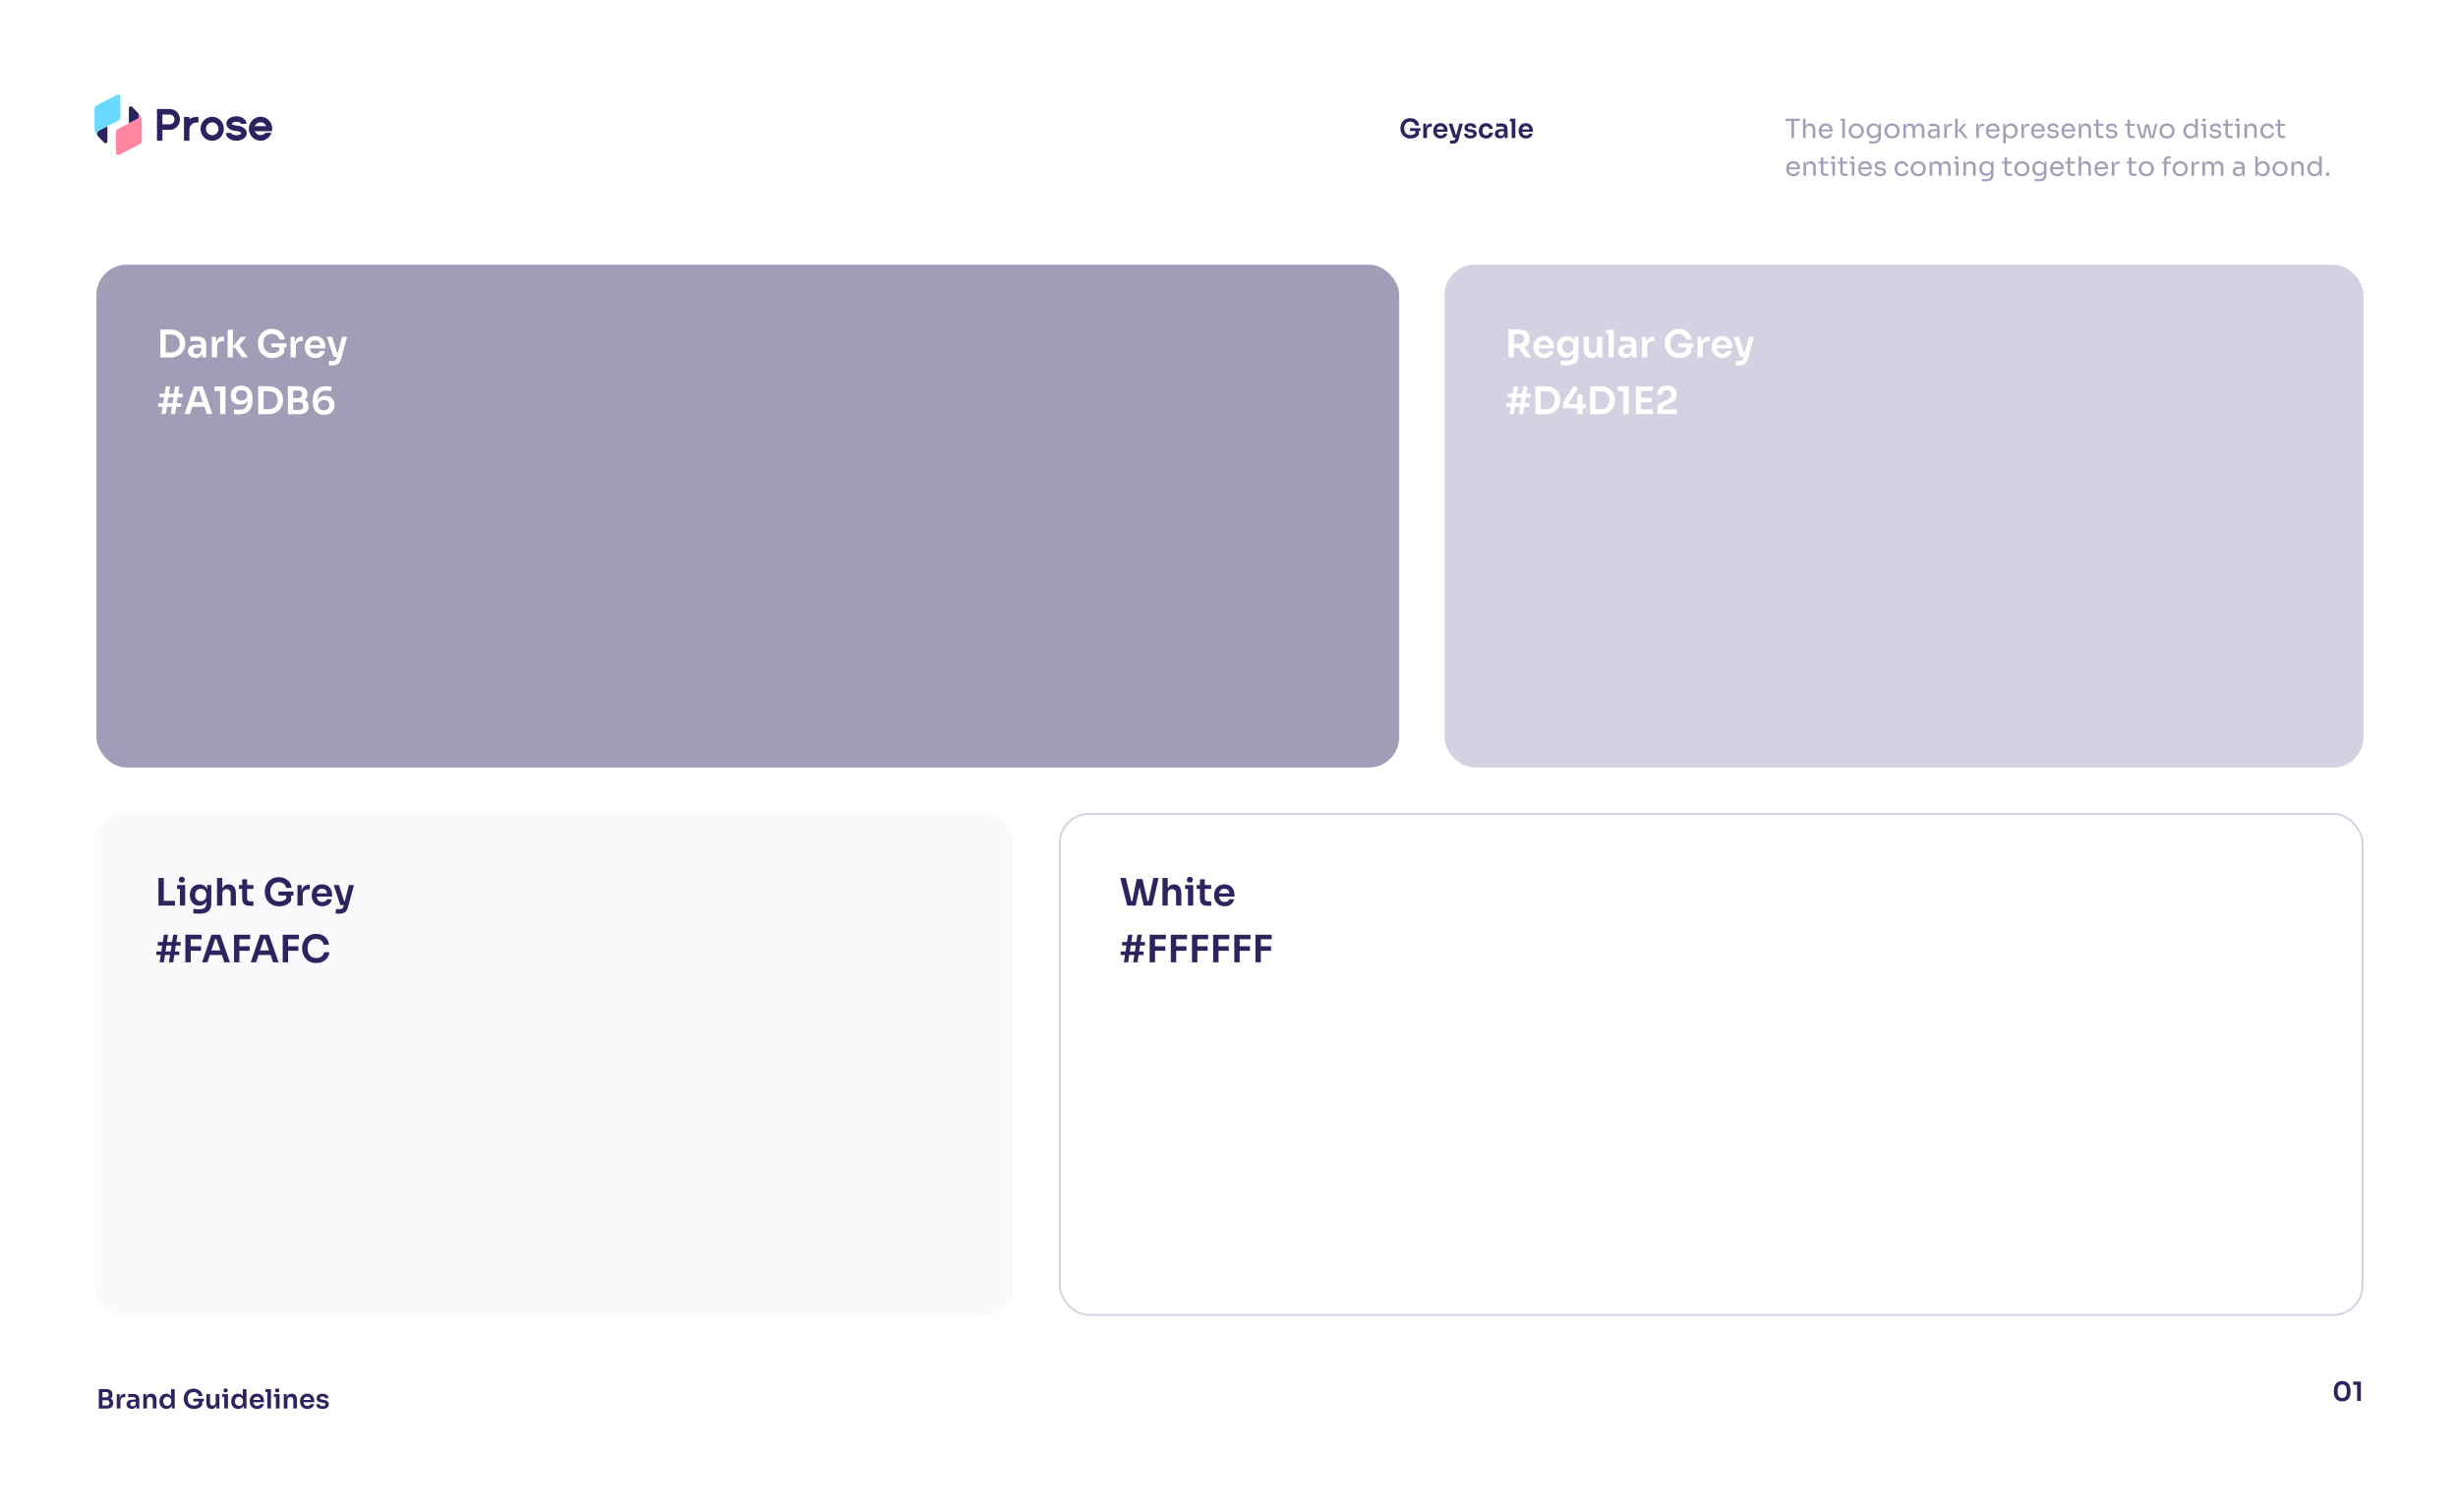 <svg fill="none" height="800" viewBox="0 0 1300 800" width="1300" xmlns="http://www.w3.org/2000/svg"><path d="m0 0h1300v800h-1300z" fill="#fff"/><path d="m746.02 73.266c-.877 0-1.652-.145-2.324-.434-.663-.299-1.223-.695-1.68-1.19-.448-.504-.789-1.069-1.022-1.694-.224-.635-.336-1.293-.336-1.974v-.308c0-.644.112-1.274.336-1.89s.551-1.171.98-1.666c.439-.495.975-.887 1.61-1.176.644-.299 1.381-.448 2.212-.448.896 0 1.689.168 2.38.504.691.327 1.246.789 1.666 1.386.42.588.667 1.274.742 2.058h-2.002c-.065-.439-.229-.812-.49-1.12-.261-.317-.593-.56-.994-.728-.392-.168-.826-.252-1.302-.252s-.91.084-1.302.252c-.383.168-.709.406-.98.714s-.481.677-.63 1.106c-.14.429-.21.905-.21 1.428 0 .569.079 1.078.238 1.526s.383.831.672 1.148c.289.308.639.546 1.05.714.411.159.873.238 1.386.238.681 0 1.279-.14 1.792-.42.513-.289.887-.663 1.12-1.12l-.35 1.61v-2.632h1.834v2.268c-.439.663-1.036 1.181-1.792 1.554-.756.364-1.624.546-2.604.546zm-.322-3.976v-1.484h5.572v1.484zm7.056 3.71v-7.602h1.54v3.22h-.042c0-1.092.234-1.918.7-2.478.467-.56 1.153-.84 2.058-.84h.28v1.694h-.532c-.653 0-1.162.177-1.526.532-.354.345-.532.849-.532 1.512v3.962zm9.186.266c-.654 0-1.228-.112-1.722-.336-.486-.224-.892-.523-1.218-.896-.318-.383-.56-.807-.728-1.274-.159-.467-.238-.943-.238-1.428v-.266c0-.504.079-.989.238-1.456.168-.476.41-.896.728-1.26.326-.373.728-.667 1.204-.882.476-.224 1.026-.336 1.652-.336.821 0 1.507.182 2.058.546.56.355.98.826 1.26 1.414.28.579.42 1.204.42 1.876v.7h-6.734v-1.19h5.516l-.602.588c0-.485-.07-.901-.21-1.246s-.355-.611-.644-.798c-.28-.187-.635-.28-1.064-.28-.43 0-.794.098-1.092.294-.299.196-.528.481-.686.854-.15.364-.224.803-.224 1.316 0 .476.074.901.224 1.274.149.364.378.653.686.868.308.205.7.308 1.176.308s.863-.093 1.162-.28c.298-.196.49-.434.574-.714h1.792c-.112.523-.327.98-.644 1.372-.318.392-.724.695-1.218.91-.486.215-1.041.322-1.666.322zm4.987 2.73v-1.666h1.428c.271 0 .495-.037.672-.112.187-.065.341-.177.462-.336.121-.149.215-.359.28-.63l2.044-7.854h1.862l-2.254 8.274c-.149.569-.359 1.022-.63 1.358-.271.345-.621.593-1.05.742-.42.149-.943.224-1.568.224zm2.366-3.164v-1.54h1.624v1.54zm-.658 0-2.464-7.434h1.96l2.338 7.434zm9.067.406c-1.045 0-1.867-.219-2.464-.658-.588-.448-.896-1.064-.924-1.848h1.75c.028.261.173.499.434.714s.672.322 1.232.322c.467 0 .835-.084 1.106-.252.28-.168.42-.397.42-.686 0-.252-.107-.453-.322-.602-.205-.149-.56-.247-1.064-.294l-.672-.07c-.849-.093-1.503-.336-1.96-.728s-.686-.915-.686-1.568c0-.523.131-.961.392-1.316s.621-.621 1.078-.798c.467-.187.999-.28 1.596-.28.933 0 1.689.205 2.268.616s.882 1.013.91 1.806h-1.75c-.019-.261-.149-.485-.392-.672s-.593-.28-1.05-.28c-.411 0-.728.079-.952.238s-.336.364-.336.616c0 .243.089.429.266.56.187.131.485.219.896.266l.672.07c.896.093 1.596.341 2.1.742.513.401.77.943.77 1.624 0 .504-.14.943-.42 1.316-.271.364-.653.649-1.148.854s-1.078.308-1.75.308zm8.299.028c-.662 0-1.236-.112-1.722-.336-.476-.224-.877-.523-1.204-.896-.317-.373-.555-.793-.714-1.26-.158-.467-.238-.943-.238-1.428v-.266c0-.513.08-1.003.238-1.47.168-.476.416-.896.742-1.26.327-.373.728-.667 1.204-.882.486-.224 1.046-.336 1.68-.336.663 0 1.256.131 1.778.392.523.252.938.607 1.246 1.064.318.457.495.989.532 1.596h-1.89c-.046-.392-.214-.719-.504-.98-.28-.261-.667-.392-1.162-.392-.429 0-.788.103-1.078.308-.28.205-.49.49-.63.854-.14.355-.21.765-.21 1.232 0 .448.066.854.196 1.218.14.364.35.649.63.854.29.205.658.308 1.106.308.336 0 .626-.061.868-.182.243-.121.434-.289.574-.504.15-.215.243-.457.28-.728h1.89c-.037.616-.219 1.157-.546 1.624-.317.457-.742.817-1.274 1.078-.522.261-1.12.392-1.792.392zm9.777-.266v-2.254h-.322v-2.506c0-.439-.107-.765-.322-.98-.214-.215-.546-.322-.994-.322-.233 0-.513.005-.84.014-.326.009-.658.023-.994.042-.326.009-.62.023-.882.042v-1.652c.215-.019.458-.037.728-.056.271-.019.546-.028.826-.028.29-.009.56-.014.812-.014.784 0 1.433.103 1.946.308.523.205.915.527 1.176.966.271.439.406 1.013.406 1.722v4.718zm-2.45.196c-.55 0-1.036-.098-1.456-.294-.41-.196-.732-.476-.966-.84-.224-.364-.336-.803-.336-1.316 0-.56.136-1.017.406-1.372.28-.355.668-.621 1.162-.798.504-.177 1.092-.266 1.764-.266h1.764v1.162h-1.792c-.448 0-.793.112-1.036.336-.233.215-.35.495-.35.84s.117.625.35.84c.243.215.588.322 1.036.322.271 0 .518-.047.742-.14.234-.103.425-.271.574-.504.159-.243.248-.569.266-.98l.476.546c-.046.532-.177.98-.392 1.344-.205.364-.494.644-.868.84-.364.187-.812.28-1.344.28zm6.173-.196v-10.22h1.946v10.22zm-.952-8.764v-1.456h2.898v1.456zm8.522 9.03c-.654 0-1.228-.112-1.722-.336-.486-.224-.892-.523-1.218-.896-.318-.383-.56-.807-.728-1.274-.159-.467-.238-.943-.238-1.428v-.266c0-.504.079-.989.238-1.456.168-.476.41-.896.728-1.26.326-.373.728-.667 1.204-.882.476-.224 1.026-.336 1.652-.336.821 0 1.507.182 2.058.546.56.355.98.826 1.26 1.414.28.579.42 1.204.42 1.876v.7h-6.734v-1.19h5.516l-.602.588c0-.485-.07-.901-.21-1.246s-.355-.611-.644-.798c-.28-.187-.635-.28-1.064-.28-.43 0-.794.098-1.092.294-.299.196-.528.481-.686.854-.15.364-.224.803-.224 1.316 0 .476.074.901.224 1.274.149.364.378.653.686.868.308.205.7.308 1.176.308s.863-.093 1.162-.28c.298-.196.49-.434.574-.714h1.792c-.112.523-.327.98-.645 1.372-.317.392-.723.695-1.217.91-.486.215-1.041.322-1.666.322z" fill="#2c245e"/><path d="m947.472 73v-9.268h1.372v9.268zm-3.108-8.988v-1.232h7.588v1.232zm9.237 8.988v-10.22h1.344v6.104h-.336c0-.737.093-1.372.28-1.904.196-.541.494-.957.896-1.246.401-.289.914-.434 1.54-.434h.056c.896 0 1.572.299 2.03.896.457.588.686 1.433.686 2.534v4.27h-1.344v-4.55c0-.607-.173-1.078-.518-1.414-.336-.336-.775-.504-1.316-.504-.598 0-1.078.201-1.442.602-.355.392-.532.91-.532 1.554v4.312zm12.133.252c-.654 0-1.218-.112-1.694-.336s-.864-.518-1.162-.882c-.299-.373-.523-.789-.672-1.246-.14-.457-.21-.924-.21-1.4v-.252c0-.485.07-.957.21-1.414.149-.457.373-.868.672-1.232.298-.373.676-.667 1.134-.882.466-.224 1.012-.336 1.638-.336.812 0 1.479.177 2.002.532.532.345.924.793 1.176 1.344.261.551.392 1.139.392 1.764v.602h-6.636v-1.008h5.656l-.308.546c0-.532-.084-.989-.252-1.372-.168-.392-.42-.695-.756-.91s-.761-.322-1.274-.322c-.532 0-.976.121-1.33.364-.346.243-.607.574-.784.994-.168.42-.252.905-.252 1.456 0 .532.084 1.013.252 1.442.177.42.448.756.812 1.008.364.243.826.364 1.386.364.588 0 1.064-.131 1.428-.392.373-.261.597-.565.672-.91h1.26c-.103.513-.308.957-.616 1.33s-.696.658-1.162.854c-.467.196-.994.294-1.582.294zm8.663-.252v-10.22h1.344v10.22zm-1.036-9.156v-1.064h2.38v1.064zm8.402 9.408c-.653 0-1.227-.112-1.722-.336-.494-.224-.914-.518-1.26-.882-.336-.373-.592-.789-.77-1.246-.168-.457-.252-.924-.252-1.4v-.252c0-.476.089-.943.266-1.4.178-.467.439-.882.784-1.246.346-.373.766-.667 1.26-.882.495-.224 1.06-.336 1.694-.336.635 0 1.2.112 1.694.336.495.215.915.509 1.26.882.346.364.607.779.784 1.246.178.457.266.924.266 1.4v.252c0 .476-.088.943-.266 1.4-.168.457-.424.873-.77 1.246-.336.364-.751.658-1.246.882-.494.224-1.068.336-1.722.336zm0-1.204c.56 0 1.036-.121 1.428-.364.402-.252.705-.588.91-1.008.215-.42.322-.891.322-1.414 0-.532-.107-1.008-.322-1.428-.214-.42-.522-.751-.924-.994-.392-.243-.863-.364-1.414-.364-.541 0-1.012.121-1.414.364-.401.243-.709.574-.924.994-.214.42-.322.896-.322 1.428 0 .523.103.994.308 1.414.215.42.518.756.91 1.008.402.243.882.364 1.442.364zm8.845 3.864c-.345 0-.695-.014-1.05-.042-.345-.028-.676-.065-.994-.112v-1.134c.336.047.686.084 1.05.112.374.037.724.056 1.05.056.682 0 1.223-.093 1.624-.28.411-.177.705-.462.882-.854.187-.383.28-.877.28-1.484v-1.428l.448-1.064c-.028.756-.186 1.386-.476 1.89-.289.495-.667.868-1.134 1.12-.457.243-.966.364-1.526.364-.522 0-1.003-.098-1.442-.294-.429-.205-.802-.485-1.12-.84-.308-.355-.55-.761-.728-1.218-.168-.467-.252-.957-.252-1.47v-.252c0-.523.089-1.008.266-1.456.178-.457.425-.854.742-1.19.318-.336.696-.597 1.134-.784.448-.187.938-.28 1.47-.28.626 0 1.176.135 1.652.406.476.261.85.649 1.12 1.162.28.504.434 1.125.462 1.862l-.392.014v-3.192h1.064v6.594c0 .896-.14 1.619-.42 2.17-.27.56-.709.971-1.316 1.232-.597.261-1.395.392-2.394.392zm.406-4.088c.448 0 .854-.098 1.218-.294.374-.196.668-.476.882-.84.224-.373.336-.817.336-1.33v-.644c0-.504-.116-.929-.35-1.274-.224-.345-.518-.607-.882-.784s-.76-.266-1.19-.266c-.485 0-.914.112-1.288.336-.373.224-.662.541-.868.952-.205.401-.308.877-.308 1.428s.103 1.031.308 1.442c.215.411.504.728.868.952.374.215.798.322 1.274.322zm9.656 1.428c-.65 0-1.226-.112-1.721-.336-.494-.224-.914-.518-1.26-.882-.336-.373-.592-.789-.77-1.246-.168-.457-.252-.924-.252-1.4v-.252c0-.476.089-.943.266-1.4.178-.467.439-.882.784-1.246.346-.373.766-.667 1.26-.882.495-.224 1.063-.336 1.693-.336.64 0 1.2.112 1.7.336.49.215.91.509 1.26.882.34.364.6.779.78 1.246.18.457.27.924.27 1.4v.252c0 .476-.09.943-.27 1.4-.17.457-.43.873-.77 1.246-.34.364-.75.658-1.25.882-.49.224-1.07.336-1.72.336zm0-1.204c.56 0 1.04-.121 1.43-.364.4-.252.7-.588.91-1.008s.32-.891.32-1.414c0-.532-.11-1.008-.32-1.428-.22-.42-.52-.751-.92-.994s-.87-.364-1.42-.364c-.54 0-1.011.121-1.413.364-.401.243-.709.574-.924.994-.214.42-.322.896-.322 1.428 0 .523.103.994.308 1.414.215.42.518.756.91 1.008.402.243.881.364 1.441.364zm6.02.952v-7.476h1.06v3.206h-.17c0-.728.1-1.344.28-1.848.2-.513.49-.905.87-1.176.39-.271.87-.406 1.46-.406h.05c.59 0 1.08.135 1.46.406.39.271.68.663.87 1.176.19.504.28 1.12.28 1.848h-.39c0-.728.09-1.344.29-1.848.2-.513.49-.905.87-1.176.39-.271.88-.406 1.47-.406h.05c.59 0 1.08.135 1.47.406.4.271.69.663.87 1.176.2.504.3 1.12.3 1.848v4.27h-1.35v-4.564c0-.607-.15-1.073-.45-1.4-.29-.336-.71-.504-1.24-.504-.55 0-1 .177-1.33.532-.34.345-.51.831-.51 1.456v4.48h-1.34v-4.564c0-.607-.15-1.073-.45-1.4-.3-.336-.71-.504-1.24-.504-.55 0-1 .177-1.33.532-.34.345-.51.831-.51 1.456v4.48zm18.07 0v-2.24h-.22v-2.59c0-.513-.14-.901-.41-1.162-.26-.261-.65-.392-1.16-.392-.29 0-.59.005-.9.014s-.6.019-.88.028-.52.023-.73.042v-1.176c.21-.019.42-.033.65-.042.23-.019.47-.028.71-.028.24-.009.48-.014.7-.014.76 0 1.39.093 1.88.28.48.177.84.471 1.07.882.24.411.35.966.35 1.666v4.732zm-2.45.196c-.56 0-1.05-.093-1.46-.28-.4-.196-.71-.476-.93-.84s-.33-.803-.33-1.316c0-.532.12-.975.35-1.33.25-.355.6-.621 1.05-.798.46-.187 1.01-.28 1.66-.28h2.03v1.008h-2.09c-.54 0-.96.131-1.25.392s-.43.597-.43 1.008.14.742.43.994.71.378 1.25.378c.32 0 .62-.056.91-.168.29-.121.53-.317.71-.588.2-.28.31-.663.33-1.148l.36.532c-.05.532-.18.98-.39 1.344-.21.355-.5.625-.87.812-.36.187-.81.28-1.33.28zm5.98-.196v-7.476h1.06v3.08h-.05c0-1.092.24-1.89.71-2.394.49-.513 1.21-.77 2.17-.77h.25v1.204h-.47c-.75 0-1.32.201-1.72.602-.41.392-.61.961-.61 1.708v4.046zm10.89 0-2.81-3.486h-1.23l3.43-3.99h1.41l-3.11 3.598.1-.714 3.77 4.592zm-5.15 0v-10.22h1.35v10.22zm11.21 0v-7.476h1.07v3.08h-.06c0-1.092.24-1.89.72-2.394.48-.513 1.2-.77 2.17-.77h.25v1.204h-.48c-.75 0-1.32.201-1.72.602-.4.392-.6.961-.6 1.708v4.046zm8.84.252c-.65 0-1.22-.112-1.69-.336-.48-.224-.87-.518-1.16-.882-.3-.373-.53-.789-.68-1.246-.14-.457-.21-.924-.21-1.4v-.252c0-.485.07-.957.21-1.414.15-.457.38-.868.68-1.232.29-.373.67-.667 1.13-.882.47-.224 1.01-.336 1.64-.336.81 0 1.48.177 2 .532.53.345.92.793 1.18 1.344s.39 1.139.39 1.764v.602h-6.64v-1.008h5.66l-.31.546c0-.532-.08-.989-.25-1.372-.17-.392-.42-.695-.76-.91-.33-.215-.76-.322-1.27-.322-.53 0-.98.121-1.33.364s-.61.574-.79.994c-.16.42-.25.905-.25 1.456 0 .532.09 1.013.25 1.442.18.42.45.756.82 1.008.36.243.82.364 1.38.364.59 0 1.07-.131 1.43-.392.37-.261.6-.565.67-.91h1.26c-.1.513-.31.957-.61 1.33-.31.373-.7.658-1.17.854-.46.196-.99.294-1.58.294zm5.4 2.548v-10.276h1.06v3.234l-.25-.028c.04-.803.21-1.456.5-1.96.3-.513.69-.891 1.16-1.134.48-.243 1-.364 1.56-.364.54 0 1.03.103 1.47.308.45.205.83.485 1.15.84.31.355.56.765.72 1.232.17.467.26.961.26 1.484v.252c0 .523-.09 1.017-.27 1.484s-.43.877-.76 1.232c-.31.355-.7.635-1.14.84s-.93.308-1.46.308-1.04-.117-1.53-.35c-.48-.233-.88-.611-1.2-1.134s-.5-1.209-.55-2.058l.62 1.12v4.97zm3.79-3.724c.5 0 .94-.117 1.32-.35.37-.243.66-.574.86-.994.21-.429.31-.919.31-1.47 0-.56-.1-1.05-.31-1.47-.2-.42-.49-.747-.86-.98-.38-.243-.82-.364-1.32-.364-.45 0-.86.103-1.25.308-.38.196-.69.485-.92.868-.22.373-.34.826-.34 1.358v.644c0 .513.12.952.35 1.316.24.364.54.644.93.84.38.196.79.294 1.23.294zm5.86.924v-7.476h1.06v3.08h-.05c0-1.092.23-1.89.71-2.394.49-.513 1.21-.77 2.17-.77h.25v1.204h-.47c-.75 0-1.32.201-1.73.602-.4.392-.6.961-.6 1.708v4.046zm8.84.252c-.66 0-1.22-.112-1.7-.336-.47-.224-.86-.518-1.16-.882-.3-.373-.52-.789-.67-1.246-.14-.457-.21-.924-.21-1.4v-.252c0-.485.07-.957.21-1.414.15-.457.37-.868.67-1.232.3-.373.68-.667 1.13-.882.47-.224 1.02-.336 1.64-.336.81 0 1.48.177 2 .532.54.345.93.793 1.18 1.344.26.551.39 1.139.39 1.764v.602h-6.63v-1.008h5.65l-.31.546c0-.532-.08-.989-.25-1.372-.17-.392-.42-.695-.75-.91-.34-.215-.76-.322-1.28-.322-.53 0-.97.121-1.33.364-.34.243-.6.574-.78.994-.17.42-.25.905-.25 1.456 0 .532.08 1.013.25 1.442.18.42.45.756.81 1.008.36.243.83.364 1.39.364.58 0 1.06-.131 1.42-.392.38-.261.6-.565.68-.91h1.26c-.11.513-.31.957-.62 1.33s-.7.658-1.16.854c-.47.196-1 .294-1.58.294zm7.84-.028c-.98 0-1.74-.21-2.28-.63-.53-.42-.81-.994-.83-1.722h1.26c.02.289.17.565.44.826.28.252.75.378 1.41.378.6 0 1.05-.117 1.37-.35.32-.243.48-.537.48-.882 0-.308-.12-.546-.35-.714-.24-.177-.61-.294-1.14-.35l-.81-.084c-.71-.075-1.29-.285-1.73-.63-.45-.355-.68-.849-.68-1.484 0-.476.13-.882.37-1.218.24-.345.58-.607 1.01-.784.43-.187.92-.28 1.48-.28.84 0 1.52.187 2.04.56.53.373.8.929.82 1.666h-1.26c-.01-.299-.15-.551-.42-.756-.27-.215-.66-.322-1.18-.322s-.92.107-1.19.322-.41.485-.41.812c0 .28.1.504.28.672.2.168.52.275.96.322l.81.084c.8.084 1.44.308 1.93.672.49.355.73.859.73 1.512 0 .467-.14.882-.41 1.246-.26.355-.62.635-1.09.84-.47.196-1 .294-1.61.294zm8.23.028c-.65 0-1.21-.112-1.69-.336s-.86-.518-1.16-.882c-.3-.373-.52-.789-.67-1.246-.14-.457-.21-.924-.21-1.4v-.252c0-.485.07-.957.21-1.414.15-.457.37-.868.67-1.232.3-.373.67-.667 1.13-.882.47-.224 1.01-.336 1.64-.336.81 0 1.48.177 2 .532.53.345.93.793 1.18 1.344.26.551.39 1.139.39 1.764v.602h-6.64v-1.008h5.66l-.31.546c0-.532-.08-.989-.25-1.372-.17-.392-.42-.695-.76-.91-.33-.215-.76-.322-1.27-.322-.53 0-.98.121-1.33.364s-.61.574-.78.994-.26.905-.26 1.456c0 .532.09 1.013.26 1.442.17.42.44.756.81 1.008.36.243.82.364 1.38.364.59 0 1.07-.131 1.43-.392.38-.261.6-.565.67-.91h1.26c-.1.513-.3.957-.61 1.33s-.7.658-1.16.854c-.47.196-1 .294-1.59.294zm5.4-.252v-7.476h1.06v3.206h-.17c0-.737.1-1.358.3-1.862.2-.513.51-.901.92-1.162.41-.271.93-.406 1.56-.406h.05c.95 0 1.64.294 2.09.882.46.588.68 1.437.68 2.548v4.27h-1.34v-4.55c0-.579-.16-1.041-.49-1.386-.33-.355-.77-.532-1.34-.532-.59 0-1.07.182-1.43.546-.37.364-.55.849-.55 1.456v4.466zm11.87.084c-.56 0-1.05-.079-1.46-.238-.4-.159-.71-.429-.94-.812-.21-.392-.32-.919-.32-1.582v-7.196h1.29v7.364c0 .401.1.714.32.938.22.215.54.322.94.322h1.31v1.204zm-4.01-6.552v-1.008h5.15v1.008zm9.45 6.692c-.98 0-1.74-.21-2.28-.63-.53-.42-.81-.994-.83-1.722h1.26c.02.289.17.565.44.826.28.252.75.378 1.41.378.6 0 1.05-.117 1.37-.35.32-.243.48-.537.48-.882 0-.308-.12-.546-.35-.714-.24-.177-.61-.294-1.14-.35l-.81-.084c-.71-.075-1.29-.285-1.73-.63-.45-.355-.68-.849-.68-1.484 0-.476.13-.882.37-1.218.24-.345.58-.607 1.01-.784.43-.187.92-.28 1.48-.28.84 0 1.52.187 2.04.56.53.373.8.929.82 1.666h-1.26c-.01-.299-.15-.551-.42-.756-.27-.215-.66-.322-1.18-.322s-.92.107-1.19.322-.41.485-.41.812c0 .28.1.504.28.672.2.168.52.275.96.322l.81.084c.8.084 1.44.308 1.93.672.49.355.73.859.73 1.512 0 .467-.14.882-.41 1.246-.26.355-.62.635-1.09.84-.47.196-1 .294-1.61.294zm11.15-.14c-.56 0-1.04-.079-1.45-.238-.4-.159-.72-.429-.94-.812-.22-.392-.32-.919-.32-1.582v-7.196h1.29v7.364c0 .401.1.714.32.938.22.215.53.322.94.322h1.31v1.204zm-4-6.552v-1.008h5.15v1.008zm9.24 6.468 1.51-7.224h1.82l1.76 7.224h-1.15l-1.76-7.196h.45l-1.53 7.196zm-.69 0v-1.064h1.55v1.064zm-.31 0-2.11-7.476h1.29l2.05 7.476zm5.22 0v-1.064h1.56v1.064zm.63 0 1.8-7.476h1.21l-1.83 7.476zm8.14.252c-.66 0-1.23-.112-1.73-.336-.49-.224-.91-.518-1.26-.882-.33-.373-.59-.789-.77-1.246-.16-.457-.25-.924-.25-1.4v-.252c0-.476.09-.943.27-1.4.18-.467.44-.882.78-1.246.35-.373.77-.667 1.26-.882.5-.224 1.06-.336 1.7-.336.63 0 1.2.112 1.69.336.5.215.92.509 1.26.882.35.364.61.779.78 1.246.18.457.27.924.27 1.4v.252c0 .476-.09.943-.27 1.4-.16.457-.42.873-.77 1.246-.33.364-.75.658-1.24.882-.5.224-1.07.336-1.72.336zm0-1.204c.56 0 1.03-.121 1.42-.364.41-.252.71-.588.91-1.008.22-.42.33-.891.33-1.414 0-.532-.11-1.008-.33-1.428-.21-.42-.52-.751-.92-.994-.39-.243-.86-.364-1.41-.364-.54 0-1.02.121-1.42.364s-.71.574-.92.994c-.22.42-.32.896-.32 1.428 0 .523.1.994.3 1.414.22.42.52.756.91 1.008.41.243.89.364 1.45.364zm12.32 1.204c-.53 0-1.02-.098-1.47-.294s-.84-.471-1.17-.826-.59-.765-.77-1.232-.27-.971-.27-1.512v-.252c0-.532.09-1.031.27-1.498.17-.467.42-.877.74-1.232s.71-.63 1.15-.826c.44-.205.94-.308 1.48-.308.57 0 1.09.121 1.55.364.47.233.85.602 1.15 1.106s.47 1.157.51 1.96l-.56-.896v-5.026h1.34v10.22h-1.06v-3.318h.39c-.04.849-.22 1.54-.53 2.072-.32.523-.72.905-1.21 1.148-.47.233-.99.35-1.54.35zm.18-1.176c.46 0 .88-.103 1.25-.308s.67-.499.9-.882c.22-.392.33-.849.33-1.372v-.644c0-.513-.12-.947-.35-1.302-.22-.364-.53-.639-.91-.826-.37-.196-.78-.294-1.23-.294-.5 0-.93.117-1.32.35-.37.233-.66.56-.88.98-.2.42-.31.915-.31 1.484s.11 1.069.33 1.498c.21.42.51.747.89.98.38.224.82.336 1.3.336zm6.72.924v-7.476h1.34v7.476zm-1.15-6.412v-1.064h2.49v1.064zm1.52-2.268c-.3 0-.52-.079-.67-.238-.14-.159-.21-.359-.21-.602s.07-.443.21-.602c.15-.159.37-.238.67-.238s.52.079.66.238c.15.159.23.359.23.602s-.08.443-.23.602c-.14.159-.36.238-.66.238zm6.02 8.904c-.98 0-1.74-.21-2.28-.63s-.81-.994-.83-1.722h1.26c.02.289.16.565.43.826.28.252.76.378 1.42.378.6 0 1.05-.117 1.37-.35.32-.243.48-.537.48-.882 0-.308-.12-.546-.35-.714-.24-.177-.62-.294-1.14-.35l-.81-.084c-.71-.075-1.29-.285-1.74-.63-.44-.355-.67-.849-.67-1.484 0-.476.12-.882.37-1.218.24-.345.57-.607 1-.784.43-.187.93-.28 1.49-.28.84 0 1.52.187 2.04.56s.8.929.81 1.666h-1.26c-.01-.299-.15-.551-.42-.756-.26-.215-.65-.322-1.17-.322s-.92.107-1.19.322-.41.485-.41.812c0 .28.1.504.28.672.2.168.52.275.95.322l.82.084c.8.084 1.44.308 1.93.672.48.355.73.859.73 1.512 0 .467-.14.882-.41 1.246-.26.355-.63.635-1.09.84-.47.196-1.01.294-1.61.294zm7.97-.14c-.56 0-1.05-.079-1.46-.238-.4-.159-.71-.429-.94-.812-.21-.392-.32-.919-.32-1.582v-7.196h1.29v7.364c0 .401.11.714.32.938.22.215.54.322.94.322h1.31v1.204zm-4.01-6.552v-1.008h5.15v1.008zm7.42 6.468v-7.476h1.34v7.476zm-1.15-6.412v-1.064h2.49v1.064zm1.53-2.268c-.3 0-.53-.079-.68-.238-.14-.159-.21-.359-.21-.602s.07-.443.21-.602c.15-.159.38-.238.68-.238s.51.079.65.238c.15.159.23.359.23.602s-.08.443-.23.602c-.14.159-.35.238-.65.238zm3.56 8.68v-7.476h1.07v3.206h-.17c0-.737.1-1.358.29-1.862.21-.513.51-.901.93-1.162.41-.271.92-.406 1.55-.406h.06c.94 0 1.63.294 2.08.882.46.588.69 1.437.69 2.548v4.27h-1.35v-4.55c0-.579-.16-1.041-.49-1.386-.32-.355-.77-.532-1.34-.532-.59 0-1.06.182-1.43.546-.36.364-.54.849-.54 1.456v4.466zm12.16.252c-.64 0-1.2-.112-1.68-.336-.46-.224-.85-.523-1.16-.896-.31-.383-.54-.803-.7-1.26-.15-.457-.22-.915-.22-1.372v-.252c0-.476.07-.943.22-1.4.16-.457.39-.868.7-1.232.32-.373.71-.672 1.18-.896.46-.224 1.01-.336 1.63-.336.63 0 1.19.117 1.68.35.51.233.91.565 1.21.994.31.42.48.919.52 1.498h-1.29c-.07-.467-.28-.854-.65-1.162-.36-.317-.85-.476-1.47-.476-.53 0-.97.121-1.33.364-.35.243-.62.574-.79.994-.18.42-.27.896-.27 1.428 0 .513.09.985.27 1.414.17.42.44.756.79 1.008.37.243.82.364 1.36.364.42 0 .79-.075 1.09-.224.31-.149.56-.35.75-.602.18-.252.3-.537.33-.854h1.29c-.03.588-.2 1.097-.52 1.526-.31.429-.72.765-1.23 1.008-.5.233-1.07.35-1.71.35zm8.2-.168c-.56 0-1.05-.079-1.46-.238-.4-.159-.71-.429-.94-.812-.21-.392-.32-.919-.32-1.582v-7.196h1.29v7.364c0 .401.11.714.32.938.23.215.54.322.94.322h1.32v1.204zm-4.01-6.552v-1.008h5.16v1.008zm-254.944 26.72c-.653 0-1.218-.112-1.694-.336s-.863-.518-1.162-.882c-.299-.373-.523-.789-.672-1.246-.14-.457-.21-.924-.21-1.4v-.252c0-.485.07-.957.21-1.414.149-.457.373-.868.672-1.232.299-.373.677-.667 1.134-.882.467-.224 1.013-.336 1.638-.336.812 0 1.479.177 2.002.532.532.345.924.793 1.176 1.344.261.551.392 1.139.392 1.764v.602h-6.636v-1.008h5.656l-.308.546c0-.532-.084-.989-.252-1.372-.168-.392-.42-.695-.756-.91s-.761-.322-1.274-.322c-.532 0-.975.121-1.33.364-.345.243-.607.574-.784.994-.168.42-.252.905-.252 1.456 0 .532.084 1.013.252 1.442.177.42.448.756.812 1.008.364.243.826.364 1.386.364.588 0 1.064-.131 1.428-.392.373-.261.597-.565.672-.91h1.26c-.103.513-.308.957-.616 1.33s-.695.658-1.162.854-.994.294-1.582.294zm5.394-.252v-7.476h1.064v3.206h-.168c0-.737.098-1.358.294-1.862.206-.513.514-.901.924-1.162.411-.271.929-.406 1.554-.406h.056c.943 0 1.638.294 2.086.882.458.588.686 1.437.686 2.548v4.27h-1.344v-4.55c0-.579-.163-1.041-.49-1.386-.326-.355-.774-.532-1.344-.532-.588 0-1.064.182-1.428.546s-.546.849-.546 1.456v4.466zm11.867.084c-.56 0-1.045-.079-1.456-.238-.401-.159-.714-.429-.938-.812-.214-.392-.322-.919-.322-1.582v-7.196h1.288v7.364c0 .401.108.714.322.938.224.215.537.322.938.322h1.316v1.204zm-4.004-6.552v-1.008h5.152v1.008zm7.417 6.468v-7.476h1.344v7.476zm-1.148-6.412v-1.064h2.492v1.064zm1.526-2.268c-.298 0-.522-.079-.672-.238-.14-.159-.21-.359-.21-.602s.07-.443.21-.602c.15-.159.374-.238.672-.238.299 0 .518.079.658.238.15.159.224.359.224.602s-.074.443-.224.602c-.14.159-.359.238-.658.238zm6.477 8.764c-.56 0-1.045-.079-1.456-.238-.401-.159-.714-.429-.938-.812-.215-.392-.322-.919-.322-1.582v-7.196h1.288v7.364c0 .401.107.714.322.938.224.215.537.322.938.322h1.316v1.204zm-4.004-6.552v-1.008h5.152v1.008zm7.417 6.468v-7.476h1.344v7.476zm-1.148-6.412v-1.064h2.492v1.064zm1.526-2.268c-.299 0-.523-.079-.672-.238-.14-.159-.21-.359-.21-.602s.07-.443.21-.602c.149-.159.373-.238.672-.238s.518.079.658.238c.149.159.224.359.224.602s-.075.443-.224.602c-.14.159-.359.238-.658.238zm6.743 8.932c-.654 0-1.218-.112-1.694-.336s-.864-.518-1.162-.882c-.299-.373-.523-.789-.672-1.246-.14-.457-.21-.924-.21-1.4v-.252c0-.485.07-.957.21-1.414.149-.457.373-.868.672-1.232.298-.373.676-.667 1.134-.882.466-.224 1.012-.336 1.638-.336.812 0 1.479.177 2.002.532.532.345.924.793 1.176 1.344.261.551.392 1.139.392 1.764v.602h-6.636v-1.008h5.656l-.308.546c0-.532-.084-.989-.252-1.372-.168-.392-.42-.695-.756-.91s-.761-.322-1.274-.322c-.532 0-.976.121-1.33.364-.346.243-.607.574-.784.994-.168.42-.252.905-.252 1.456 0 .532.084 1.013.252 1.442.177.42.448.756.812 1.008.364.243.826.364 1.386.364.588 0 1.064-.131 1.428-.392.373-.261.597-.565.672-.91h1.26c-.103.513-.308.957-.616 1.33s-.696.658-1.162.854c-.467.196-.994.294-1.582.294zm7.844-.028c-.98 0-1.741-.21-2.282-.63-.532-.42-.808-.994-.826-1.722h1.26c.018.289.163.565.434.826.28.252.751.378 1.414.378.597 0 1.054-.117 1.372-.35.317-.243.476-.537.476-.882 0-.308-.117-.546-.35-.714-.234-.177-.612-.294-1.134-.35l-.812-.084c-.71-.075-1.288-.285-1.736-.63-.448-.355-.672-.849-.672-1.484 0-.476.121-.882.364-1.218.242-.345.578-.607 1.008-.784.429-.187.924-.28 1.484-.28.84 0 1.521.187 2.044.56.522.373.793.929.812 1.666h-1.26c-.01-.299-.15-.551-.42-.756-.262-.215-.654-.322-1.176-.322-.523 0-.92.107-1.19.322-.271.215-.406.485-.406.812 0 .28.093.504.28.672.196.168.513.275.952.322l.812.084c.802.084 1.446.308 1.932.672.485.355.728.859.728 1.512 0 .467-.136.882-.406 1.246-.262.355-.626.635-1.092.84-.467.196-1.004.294-1.61.294zm11.447.028c-.64 0-1.2-.112-1.68-.336-.47-.224-.85-.523-1.16-.896-.31-.383-.54-.803-.7-1.26-.15-.457-.23-.915-.23-1.372v-.252c0-.476.08-.943.23-1.4.16-.457.39-.868.7-1.232.32-.373.71-.672 1.17-.896.47-.224 1.02-.336 1.64-.336.63 0 1.19.117 1.68.35.51.233.91.565 1.21.994.3.42.48.919.51 1.498h-1.28c-.07-.467-.28-.854-.65-1.162-.36-.317-.85-.476-1.47-.476-.53 0-.97.121-1.33.364-.35.243-.62.574-.8.994-.17.42-.26.896-.26 1.428 0 .513.09.985.26 1.414.18.42.45.756.8 1.008.37.243.82.364 1.36.364.42 0 .78-.075 1.09-.224s.56-.35.74-.602c.19-.252.3-.537.34-.854h1.29c-.03.588-.2 1.097-.52 1.526-.31.429-.72.765-1.23 1.008-.51.233-1.08.35-1.71.35zm8.73 0c-.65 0-1.23-.112-1.72-.336-.5-.224-.92-.518-1.26-.882-.34-.373-.6-.789-.77-1.246s-.26-.924-.26-1.4v-.252c0-.476.09-.943.27-1.4.18-.467.44-.882.78-1.246.35-.373.77-.667 1.26-.882.5-.224 1.06-.336 1.7-.336.63 0 1.2.112 1.69.336.5.215.92.509 1.26.882.35.364.61.779.79 1.246.17.457.26.924.26 1.4v.252c0 .476-.09.943-.26 1.4s-.43.873-.77 1.246c-.34.364-.75.658-1.25.882-.49.224-1.07.336-1.72.336zm0-1.204c.56 0 1.03-.121 1.43-.364.4-.252.7-.588.91-1.008s.32-.891.32-1.414c0-.532-.11-1.008-.32-1.428-.22-.42-.53-.751-.93-.994-.39-.243-.86-.364-1.41-.364-.54 0-1.01.121-1.42.364-.4.243-.7.574-.92.994-.21.42-.32.896-.32 1.428 0 .523.1.994.31 1.414s.51.756.91 1.008c.4.243.88.364 1.44.364zm6.02.952v-7.476h1.06v3.206h-.17c0-.728.09-1.344.28-1.848.2-.513.49-.905.87-1.176s.87-.406 1.46-.406h.05c.59 0 1.07.135 1.46.406s.68.663.87 1.176c.18.504.28 1.12.28 1.848h-.4c0-.728.1-1.344.3-1.848.19-.513.48-.905.87-1.176s.88-.406 1.47-.406h.05c.59 0 1.08.135 1.47.406s.68.663.87 1.176c.2.504.29 1.12.29 1.848v4.27h-1.34v-4.564c0-.607-.15-1.073-.45-1.4-.3-.336-.71-.504-1.24-.504-.56 0-1 .177-1.33.532-.34.345-.51.831-.51 1.456v4.48h-1.34v-4.564c0-.607-.15-1.073-.45-1.4-.3-.336-.71-.504-1.25-.504-.55 0-.99.177-1.33.532-.33.345-.5.831-.5 1.456v4.48zm13.91 0v-7.476h1.34v7.476zm-1.15-6.412v-1.064h2.49v1.064zm1.53-2.268c-.3 0-.53-.079-.68-.238-.14-.159-.21-.359-.21-.602s.07-.443.21-.602c.15-.159.38-.238.68-.238.29 0 .51.079.65.238.15.159.23.359.23.602s-.08.443-.23.602c-.14.159-.36.238-.65.238zm3.56 8.68v-7.476h1.06v3.206h-.16c0-.737.09-1.358.29-1.862.21-.513.51-.901.92-1.162.42-.271.93-.406 1.56-.406h.05c.95 0 1.64.294 2.09.882.46.588.69 1.437.69 2.548v4.27h-1.35v-4.55c0-.579-.16-1.041-.49-1.386-.32-.355-.77-.532-1.34-.532-.59 0-1.07.182-1.43.546s-.55.849-.55 1.456v4.466zm11.78 2.912c-.34 0-.69-.014-1.05-.042-.34-.028-.67-.065-.99-.112v-1.134c.34.047.69.084 1.05.112.37.037.72.056 1.05.056.68 0 1.22-.093 1.62-.28.41-.177.71-.462.89-.854.18-.383.28-.877.28-1.484v-1.428l.44-1.064c-.02.756-.18 1.386-.47 1.89-.29.495-.67.868-1.14 1.12-.45.243-.96.364-1.52.364-.52 0-1.01-.098-1.44-.294-.43-.205-.81-.485-1.12-.84s-.55-.761-.73-1.218c-.17-.467-.25-.957-.25-1.47v-.252c0-.523.08-1.008.26-1.456.18-.457.43-.854.74-1.19.32-.336.7-.597 1.14-.784.45-.187.94-.28 1.47-.28.62 0 1.17.135 1.65.406.48.261.85.649 1.12 1.162.28.504.43 1.125.46 1.862l-.39.014v-3.192h1.06v6.594c0 .896-.14 1.619-.42 2.17-.27.56-.71.971-1.31 1.232s-1.4.392-2.4.392zm.41-4.088c.45 0 .85-.098 1.22-.294s.67-.476.88-.84c.22-.373.34-.817.34-1.33v-.644c0-.504-.12-.929-.35-1.274s-.52-.607-.89-.784c-.36-.177-.76-.266-1.19-.266-.48 0-.91.112-1.28.336-.38.224-.67.541-.87.952-.21.401-.31.877-.31 1.428s.1 1.031.31 1.442.5.728.87.952c.37.215.79.322 1.27.322zm12.31 1.26c-.56 0-1.04-.079-1.46-.238-.4-.159-.71-.429-.93-.812-.22-.392-.33-.919-.33-1.582v-7.196h1.29v7.364c0 .401.11.714.32.938.23.215.54.322.94.322h1.32v1.204zm-4-6.552v-1.008h5.15v1.008zm10.44 6.72c-.65 0-1.23-.112-1.72-.336-.5-.224-.92-.518-1.26-.882-.34-.373-.6-.789-.77-1.246s-.26-.924-.26-1.4v-.252c0-.476.09-.943.27-1.4.18-.467.44-.882.78-1.246.35-.373.77-.667 1.26-.882.5-.224 1.06-.336 1.7-.336.63 0 1.2.112 1.69.336.5.215.92.509 1.26.882.35.364.61.779.79 1.246.17.457.26.924.26 1.4v.252c0 .476-.09.943-.26 1.4s-.43.873-.77 1.246c-.34.364-.75.658-1.25.882-.49.224-1.07.336-1.72.336zm0-1.204c.56 0 1.03-.121 1.43-.364.4-.252.7-.588.91-1.008s.32-.891.32-1.414c0-.532-.11-1.008-.32-1.428-.22-.42-.53-.751-.93-.994-.39-.243-.86-.364-1.41-.364-.54 0-1.01.121-1.42.364-.4.243-.7.574-.92.994-.21.42-.32.896-.32 1.428 0 .523.1.994.31 1.414s.51.756.91 1.008c.4.243.88.364 1.44.364zm8.84 3.864c-.34 0-.69-.014-1.05-.042-.34-.028-.67-.065-.99-.112v-1.134c.34.047.69.084 1.05.112.37.037.72.056 1.05.056.68 0 1.22-.093 1.62-.28.41-.177.71-.462.89-.854.18-.383.28-.877.28-1.484v-1.428l.44-1.064c-.02.756-.18 1.386-.47 1.89-.29.495-.67.868-1.14 1.12-.45.243-.96.364-1.52.364-.52 0-1.01-.098-1.44-.294-.43-.205-.81-.485-1.12-.84s-.55-.761-.73-1.218c-.17-.467-.25-.957-.25-1.47v-.252c0-.523.08-1.008.26-1.456.18-.457.43-.854.74-1.19.32-.336.7-.597 1.14-.784.45-.187.94-.28 1.47-.28.62 0 1.17.135 1.65.406.48.261.85.649 1.12 1.162.28.504.43 1.125.46 1.862l-.39.014v-3.192h1.06v6.594c0 .896-.14 1.619-.42 2.17-.27.56-.71.971-1.31 1.232s-1.4.392-2.4.392zm.41-4.088c.45 0 .85-.098 1.22-.294s.67-.476.88-.84c.22-.373.34-.817.34-1.33v-.644c0-.504-.12-.929-.35-1.274s-.52-.607-.89-.784c-.36-.177-.76-.266-1.19-.266-.48 0-.91.112-1.28.336-.38.224-.67.541-.87.952-.21.401-.31.877-.31 1.428s.1 1.031.31 1.442.5.728.87.952c.37.215.79.322 1.27.322zm9.39 1.428c-.65 0-1.22-.112-1.69-.336-.48-.224-.87-.518-1.16-.882-.3-.373-.53-.789-.68-1.246-.14-.457-.21-.924-.21-1.4v-.252c0-.485.07-.957.21-1.414.15-.457.38-.868.68-1.232.29-.373.67-.667 1.13-.882.47-.224 1.01-.336 1.64-.336.81 0 1.48.177 2 .532.53.345.92.793 1.18 1.344s.39 1.139.39 1.764v.602h-6.64v-1.008h5.66l-.31.546c0-.532-.08-.989-.25-1.372-.17-.392-.42-.695-.76-.91-.33-.215-.76-.322-1.27-.322-.53 0-.98.121-1.33.364s-.61.574-.79.994c-.16.42-.25.905-.25 1.456 0 .532.09 1.013.25 1.442.18.42.45.756.82 1.008.36.243.82.364 1.38.364.59 0 1.07-.131 1.43-.392.37-.261.6-.565.67-.91h1.26c-.1.513-.31.957-.61 1.33-.31.373-.7.658-1.17.854-.46.196-.99.294-1.58.294zm8.31-.168c-.56 0-1.05-.079-1.46-.238-.4-.159-.71-.429-.94-.812-.21-.392-.32-.919-.32-1.582v-7.196h1.29v7.364c0 .401.11.714.32.938.23.215.54.322.94.322h1.32v1.204zm-4.01-6.552v-1.008h5.16v1.008zm7.06 6.468v-10.22h1.34v6.104h-.34c0-.737.1-1.372.28-1.904.2-.541.5-.957.9-1.246s.92-.434 1.54-.434h.06c.89 0 1.57.299 2.03.896.45.588.68 1.433.68 2.534v4.27h-1.34v-4.55c0-.607-.17-1.078-.52-1.414-.34-.336-.77-.504-1.32-.504-.59 0-1.07.201-1.44.602-.35.392-.53.91-.53 1.554v4.312zm12.13.252c-.65 0-1.22-.112-1.69-.336-.48-.224-.87-.518-1.17-.882-.3-.373-.52-.789-.67-1.246-.14-.457-.21-.924-.21-1.4v-.252c0-.485.07-.957.21-1.414.15-.457.37-.868.67-1.232.3-.373.68-.667 1.14-.882.46-.224 1.01-.336 1.64-.336.81 0 1.47.177 2 .532.53.345.92.793 1.17 1.344.26.551.4 1.139.4 1.764v.602h-6.64v-1.008h5.66l-.31.546c0-.532-.09-.989-.25-1.372-.17-.392-.42-.695-.76-.91s-.76-.322-1.27-.322c-.54 0-.98.121-1.33.364s-.61.574-.79.994c-.17.42-.25.905-.25 1.456 0 .532.08 1.013.25 1.442.18.42.45.756.81 1.008.37.243.83.364 1.39.364.59 0 1.06-.131 1.43-.392s.59-.565.67-.91h1.26c-.1.513-.31.957-.62 1.33-.3.373-.69.658-1.16.854s-.99.294-1.58.294zm5.39-.252v-7.476h1.07v3.08h-.06c0-1.092.24-1.89.72-2.394.48-.513 1.2-.77 2.17-.77h.25v1.204h-.48c-.74 0-1.32.201-1.72.602-.4.392-.6.961-.6 1.708v4.046zm11.84.084c-.56 0-1.04-.079-1.45-.238-.4-.159-.72-.429-.94-.812-.22-.392-.32-.919-.32-1.582v-7.196h1.29v7.364c0 .401.1.714.32.938.22.215.53.322.94.322h1.31v1.204zm-4-6.552v-1.008h5.15v1.008zm10.44 6.72c-.65 0-1.23-.112-1.72-.336s-.91-.518-1.26-.882c-.34-.373-.59-.789-.77-1.246-.17-.457-.25-.924-.25-1.4v-.252c0-.476.09-.943.26-1.4.18-.467.44-.882.79-1.246.34-.373.76-.667 1.26-.882.49-.224 1.06-.336 1.69-.336.64 0 1.2.112 1.7.336.49.215.91.509 1.26.882.34.364.6.779.78 1.246.18.457.27.924.27 1.4v.252c0 .476-.09.943-.27 1.4-.17.457-.42.873-.77 1.246-.34.364-.75.658-1.25.882-.49.224-1.06.336-1.72.336zm0-1.204c.56 0 1.04-.121 1.43-.364.4-.252.7-.588.91-1.008s.32-.891.32-1.414c0-.532-.11-1.008-.32-1.428s-.52-.751-.92-.994-.87-.364-1.42-.364c-.54 0-1.01.121-1.41.364s-.71.574-.93.994c-.21.42-.32.896-.32 1.428 0 .523.1.994.31 1.414s.52.756.91 1.008c.4.243.88.364 1.44.364zm9.4.952v-7.854c0-.831.22-1.442.66-1.834s1.08-.588 1.93-.588h.92v1.12h-1.14c-.35 0-.62.098-.8.294-.19.187-.28.448-.28.784v8.078zm-1.04-6.384v-1.008h4.69v1.008zm9.54 6.636c-.66 0-1.23-.112-1.72-.336-.5-.224-.92-.518-1.26-.882-.34-.373-.6-.789-.77-1.246s-.26-.924-.26-1.4v-.252c0-.476.09-.943.27-1.4.18-.467.44-.882.78-1.246.35-.373.77-.667 1.26-.882.5-.224 1.06-.336 1.7-.336.63 0 1.2.112 1.69.336.5.215.92.509 1.26.882.35.364.61.779.79 1.246.17.457.26.924.26 1.4v.252c0 .476-.09.943-.26 1.4s-.43.873-.77 1.246c-.34.364-.76.658-1.25.882s-1.07.336-1.72.336zm0-1.204c.56 0 1.03-.121 1.43-.364.4-.252.7-.588.91-1.008s.32-.891.32-1.414c0-.532-.11-1.008-.32-1.428-.22-.42-.53-.751-.93-.994-.39-.243-.86-.364-1.41-.364-.54 0-1.01.121-1.42.364-.4.243-.71.574-.92.994s-.32.896-.32 1.428c0 .523.1.994.31 1.414s.51.756.91 1.008c.4.243.88.364 1.44.364zm6.02.952v-7.476h1.06v3.08h-.06c0-1.092.24-1.89.72-2.394.48-.513 1.21-.77 2.17-.77h.25v1.204h-.48c-.74 0-1.32.201-1.72.602-.4.392-.6.961-.6 1.708v4.046zm5.74 0v-7.476h1.06v3.206h-.17c0-.728.1-1.344.28-1.848.2-.513.49-.905.87-1.176s.87-.406 1.46-.406h.05c.59 0 1.08.135 1.46.406.39.271.68.663.87 1.176.18.504.28 1.12.28 1.848h-.39c0-.728.09-1.344.29-1.848.2-.513.48-.905.87-1.176s.88-.406 1.47-.406h.05c.59 0 1.08.135 1.47.406.4.271.68.663.87 1.176.2.504.3 1.12.3 1.848v4.27h-1.35v-4.564c0-.607-.15-1.073-.45-1.4-.3-.336-.71-.504-1.24-.504-.55 0-1 .177-1.33.532-.34.345-.51.831-.51 1.456v4.48h-1.34v-4.564c0-.607-.15-1.073-.45-1.4-.3-.336-.71-.504-1.24-.504-.56 0-1 .177-1.33.532-.34.345-.51.831-.51 1.456v4.48zm21.25 0v-2.24h-.22v-2.59c0-.513-.14-.901-.41-1.162-.26-.261-.64-.392-1.16-.392-.29 0-.59.005-.89.014-.31.009-.61.019-.89.028s-.52.023-.72.042v-1.176c.2-.019.42-.033.64-.042.23-.019.47-.028.71-.028.25-.009.48-.014.7-.014.77 0 1.39.093 1.88.28.49.177.84.471 1.08.882.23.411.35.966.35 1.666v4.732zm-2.45.196c-.56 0-1.04-.093-1.45-.28-.4-.196-.72-.476-.94-.84-.21-.364-.32-.803-.32-1.316 0-.532.11-.975.35-1.33s.59-.621 1.05-.798c.46-.187 1.01-.28 1.65-.28h2.03v1.008h-2.09c-.54 0-.95.131-1.24.392s-.44.597-.44 1.008.15.742.44.994.7.378 1.24.378c.32 0 .62-.056.91-.168.29-.121.53-.317.72-.588.19-.28.3-.663.32-1.148l.36.532c-.04.532-.17.98-.39 1.344-.2.355-.49.625-.87.812-.36.187-.8.28-1.33.28zm13.12.056c-.62 0-1.17-.135-1.65-.406s-.86-.663-1.14-1.176c-.28-.523-.43-1.148-.46-1.876h.36v3.206h-1.06v-10.22h1.34v4.97l-.47 1.022c.04-.812.2-1.475.49-1.988s.67-.891 1.13-1.134c.48-.252 1-.378 1.57-.378.53 0 1.02.103 1.46.308.43.196.81.471 1.13.826.32.345.56.751.73 1.218.17.457.25.952.25 1.484v.252c0 .532-.09 1.031-.27 1.498-.16.467-.41.882-.74 1.246-.32.355-.72.635-1.17.84s-.95.308-1.5.308zm-.16-1.176c.51 0 .95-.121 1.32-.364s.66-.574.87-.994c.2-.429.31-.924.31-1.484s-.11-1.05-.33-1.47c-.2-.42-.49-.742-.86-.966-.38-.233-.81-.35-1.31-.35-.44 0-.86.103-1.24.308-.38.196-.69.485-.93.868-.22.373-.33.826-.33 1.358v.644c0 .513.11.952.35 1.316.23.364.54.644.92.84s.8.294 1.23.294zm9.31 1.176c-.66 0-1.23-.112-1.73-.336-.49-.224-.91-.518-1.26-.882-.33-.373-.59-.789-.77-1.246-.16-.457-.25-.924-.25-1.4v-.252c0-.476.09-.943.27-1.4.18-.467.44-.882.78-1.246.35-.373.77-.667 1.26-.882.5-.224 1.06-.336 1.7-.336.63 0 1.2.112 1.69.336.49.215.91.509 1.26.882.35.364.61.779.78 1.246.18.457.27.924.27 1.4v.252c0 .476-.09.943-.27 1.4-.16.457-.42.873-.77 1.246-.33.364-.75.658-1.24.882-.5.224-1.07.336-1.72.336zm0-1.204c.56 0 1.03-.121 1.42-.364.41-.252.71-.588.91-1.008.22-.42.33-.891.33-1.414 0-.532-.11-1.008-.33-1.428-.21-.42-.52-.751-.92-.994-.39-.243-.86-.364-1.41-.364s-1.02.121-1.42.364-.71.574-.92.994c-.22.42-.32.896-.32 1.428 0 .523.1.994.3 1.414.22.42.52.756.91 1.008.41.243.89.364 1.45.364zm6.01.952v-7.476h1.07v3.206h-.17c0-.737.1-1.358.29-1.862.21-.513.52-.901.93-1.162.41-.271.93-.406 1.55-.406h.06c.94 0 1.64.294 2.08.882.46.588.69 1.437.69 2.548v4.27h-1.34v-4.55c0-.579-.17-1.041-.49-1.386-.33-.355-.78-.532-1.35-.532-.59 0-1.06.182-1.43.546-.36.364-.54.849-.54 1.456v4.466zm12.08.252c-.53 0-1.02-.098-1.47-.294s-.84-.471-1.18-.826c-.32-.355-.58-.765-.77-1.232-.17-.467-.26-.971-.26-1.512v-.252c0-.532.09-1.031.26-1.498.18-.467.43-.877.75-1.232s.71-.63 1.14-.826c.45-.205.95-.308 1.49-.308.57 0 1.09.121 1.55.364.47.233.85.602 1.15 1.106s.47 1.157.5 1.96l-.56-.896v-5.026h1.35v10.22h-1.07v-3.318h.4c-.04.849-.22 1.54-.54 2.072-.31.523-.71.905-1.2 1.148-.48.233-.99.35-1.54.35zm.18-1.176c.46 0 .87-.103 1.25-.308.37-.205.67-.499.89-.882.23-.392.34-.849.34-1.372v-.644c0-.513-.12-.947-.35-1.302-.22-.364-.53-.639-.91-.826-.37-.196-.78-.294-1.23-.294-.5 0-.94.117-1.32.35-.37.233-.67.56-.88.98s-.31.915-.31 1.484.11 1.069.32 1.498c.22.42.52.747.9.98.38.224.82.336 1.3.336zm6.08.924v-1.708h1.63v1.708z" fill="#a19db6"/><path d="m1238.78 741.266c-.81 0-1.49-.131-2.05-.392-.56-.271-1.01-.635-1.37-1.092-.35-.467-.62-.999-.78-1.596-.16-.607-.24-1.241-.24-1.904v-.784c0-.943.16-1.792.47-2.548.32-.756.81-1.353 1.46-1.792.65-.448 1.49-.672 2.51-.672 1 0 1.84.224 2.49.672.65.439 1.13 1.036 1.44 1.792.32.756.48 1.605.48 2.548v.784c0 .663-.09 1.297-.26 1.904-.15.597-.41 1.129-.77 1.596-.34.457-.79.821-1.35 1.092-.56.261-1.24.392-2.03.392zm0-1.82c.83 0 1.44-.285 1.83-.854.39-.579.59-1.475.59-2.688 0-1.288-.2-2.207-.6-2.758-.4-.56-1.01-.84-1.82-.84-.82 0-1.44.28-1.85.84-.4.551-.6 1.461-.6 2.73 0 1.223.2 2.123.6 2.702s1.02.868 1.85.868zm7.86 1.554v-8.988l.62.476h-2.7v-1.708h4.06v10.22z" fill="#2c245e"/><path d="m56.815 66.74v7.953c.005.209-.051.415-.162.591s-.272.313-.46.393c-.189.08-.397.1-.596.056-.2-.043-.382-.148-.522-.3l-3.092-3.175c-.226-.232-.395-.516-.493-.828-.098-.312-.123-.644-.071-.967.051-.324.177-.63.366-.894.189-.264.437-.478.724-.625z" fill="#2c2260"/><path d="m63.629 51.182v10.748c-0.0.396-.108.784-.311 1.121-.203.337-.494.609-.84.786l-5.664 2.903-4.308 2.209c-.285.147-.532.361-.721.625-.189.264-.314.57-.365.892s-.027.654.07.965c.098.311.266.595.491.827l-.29-.297c-.536-.55-.962-1.202-1.252-1.921-.29-.718-.44-1.488-.439-2.266v-10.197c0-.396.108-.784.311-1.121.203-.337.494-.609.84-.786l10.815-5.545c.175-.089.37-.131.566-.122.196.009.386.07.552.175.167.106.304.253.4.429.095.175.145.373.146.574z" fill="#69daff"/><path d="m72.481 63.053-4.309 2.22v-7.964c-.005-.209.051-.415.162-.591.111-.176.272-.313.46-.393.189-.08.397-.1.596-.056.2.043.382.148.523.3l2.802 2.872.29.298c.226.232.395.516.493.828.098.312.123.644.071.967-.051.324-.177.63-.366.894-.19.264-.438.478-.724.625z" fill="#2c2260"/><path d="m74.987 64.222v10.199c0.0.397-.107.785-.31 1.123s-.494.61-.841.787l-10.815 5.542c-.175.09-.37.133-.566.124-.196-.009-.386-.069-.553-.174-.167-.105-.304-.253-.4-.428-.095-.175-.145-.373-.145-.574v-10.748c0-.396.108-.784.311-1.121s.494-.609.84-.786l5.664-2.893 4.308-2.21c.286-.147.534-.361.724-.625s.315-.571.366-.894.027-.655-.071-.967c-.098-.312-.267-.596-.493-.828l.29.295c1.08 1.109 1.688 2.611 1.691 4.178z" fill="#ff86a1"/><g fill="#2c2260"><path d="m92.504 58.404c-.82-.496-1.756-.754-2.708-.745h-6.772v16.781h2.877v-5.749h3.894c.952.009 1.889-.249 2.708-.745.802-.487 1.472-1.174 1.946-1.997.478-.843.729-1.8.729-2.775s-.252-1.932-.729-2.775c-.475-.822-1.144-1.508-1.946-1.995zm-1.451 7.001c-.382.232-.818.353-1.262.349h-3.894v-5.159h3.894c.444-.005.881.116 1.262.349.378.228.693.549.919.934.224.392.343.839.343 1.294s-.118.901-.343 1.294c-.225.387-.541.71-.919.939z"/><path d="m101.741 62.215c-.553.193-1.078.46-1.562.794v-1.131h-2.88v12.562h2.88v-5.933c-.007-.651.16-1.292.482-1.853.316-.549.762-1.006 1.297-1.33.548-.33 1.172-.501 1.807-.494h1.192v-2.952h-1.192c-.688-.002-1.372.112-2.024.336z"/><path d="m116.612 63.643c-.568-.582-1.24-1.047-1.978-1.371-.76-.327-1.575-.495-2.398-.495s-1.639.168-2.398.495c-1.486.654-2.671 1.868-3.309 3.392-.32.778-.484 1.614-.484 2.458 0 .844.164 1.68.484 2.458.625 1.529 1.804 2.749 3.289 3.405.76.323 1.575.489 2.398.489s1.637-.166 2.397-.489c1.494-.644 2.681-1.861 3.309-3.392.316-.779.478-1.614.478-2.458s-.162-1.679-.478-2.458c-.304-.758-.749-1.449-1.31-2.034zm-4.379 7.896c-.588.006-1.167-.154-1.673-.463-.496-.301-.91-.726-1.204-1.234-.297-.518-.451-1.109-.444-1.71-.006-.603.147-1.197.444-1.718.291-.51.706-.934 1.204-1.232.509-.298 1.085-.455 1.671-.455s1.162.157 1.671.455c.496.301.91.725 1.204 1.234.295.52.451 1.111.451 1.713 0 .602-.156 1.193-.451 1.713-.298.506-.711.929-1.204 1.234-.504.309-1.081.47-1.669.463z"/><path d="m128.296 67.252c-.724-.378-1.506-.627-2.312-.735l-1.716-.225c-.415-.038-.818-.163-1.184-.367-.28-.171-.424-.354-.424-.546 0-.246.219-.468.654-.66 1.098-.417 2.306-.417 3.404 0 .435.191.654.414.654.66v.124h2.966v-.124c-.002-.725-.263-1.424-.732-1.966-.527-.613-1.188-1.09-1.928-1.392-1.71-.693-3.614-.693-5.323 0-.741.302-1.402.779-1.929 1.392-.469.542-.73 1.241-.732 1.966-.001.644.206 1.27.588 1.78.423.561.962 1.019 1.578 1.34.694.373 1.451.611 2.231.699l1.716.225c.456.045.899.185 1.3.411.313.192.47.401.47.621 0 .277-.24.517-.712.737-1.193.455-2.505.455-3.698 0-.472-.215-.712-.461-.712-.737v-.122h-2.968v.114c.002.748.272 1.468.757 2.026.547.633 1.233 1.124 2.002 1.431 1.779.704 3.751.704 5.53 0 .768-.307 1.454-.798 2.001-1.431.486-.558.755-1.278.758-2.026-.006-.656-.22-1.292-.611-1.811-.435-.581-.991-1.054-1.628-1.384z"/><path d="m143.52 65.63c-.634-1.526-1.819-2.742-3.308-3.392-.76-.326-1.575-.495-2.398-.495-.824 0-1.639.168-2.398.495-1.486.654-2.671 1.868-3.309 3.392-.32.778-.484 1.614-.484 2.458 0 .844.164 1.68.484 2.458.632 1.528 1.819 2.744 3.309 3.392.761.329 1.579.495 2.405.489.839.004 1.67-.172 2.438-.517.746-.336 1.423-.815 1.994-1.41.571-.593 1.021-1.297 1.323-2.07l.066-.171h-3.284l-.035.044c-.312.366-.693.662-1.121.869-.533.255-1.123.359-1.709.303-.586-.056-1.147-.271-1.625-.622-.503-.371-.896-.875-1.139-1.459h9.125l.017-.098c.081-.398.122-.804.121-1.211.006-.843-.154-1.678-.472-2.455zm-5.709-.939c.684-.007 1.352.209 1.908.616.501.356.895.848 1.139 1.42h-6.091c.242-.571.632-1.062 1.129-1.42.558-.409 1.229-.625 1.915-.616z"/></g><path d="m53.926 745.07v-1.596h2.562c.467 0 .821-.126 1.064-.378.243-.261.364-.616.364-1.064s-.121-.793-.364-1.036c-.243-.252-.597-.378-1.064-.378h-2.562v-1.218h2.422c.681 0 1.288.084 1.82.252.541.159.961.429 1.26.812.308.383.462.896.462 1.54v.196c0 .607-.135 1.125-.406 1.554-.261.42-.658.747-1.19.98-.523.224-1.171.336-1.946.336zm-1.666 0v-10.36h1.946v10.36zm1.666-4.774v-1.218h2.184c.476 0 .826-.126 1.05-.378s.336-.588.336-1.008-.112-.756-.336-1.008-.574-.378-1.05-.378h-2.184v-1.596h2.002c1.157 0 2.035.243 2.632.728.607.485.91 1.181.91 2.086v.196c0 .635-.154 1.143-.462 1.526-.299.373-.714.644-1.246.812-.532.159-1.143.238-1.834.238zm7.819 4.704v-7.602h1.54v3.22h-.042c0-1.092.233-1.918.7-2.478.467-.56 1.153-.84 2.058-.84h.28v1.694h-.532c-.653 0-1.162.177-1.526.532-.355.345-.532.849-.532 1.512v3.962zm10.403 0v-2.254h-.322v-2.506c0-.439-.107-.765-.322-.98-.215-.215-.546-.322-.994-.322-.233 0-.513.005-.84.014-.327.009-.658.023-.994.042-.327.009-.621.023-.882.042v-1.652c.215-.019.457-.037.728-.056.271-.019.546-.028.826-.028.289-.009.56-.014.812-.014.784 0 1.433.103 1.946.308.523.205.915.527 1.176.966.271.439.406 1.013.406 1.722v4.718zm-2.45.196c-.551 0-1.036-.098-1.456-.294-.411-.196-.733-.476-.966-.84-.224-.364-.336-.803-.336-1.316 0-.56.135-1.017.406-1.372.28-.355.667-.621 1.162-.798.504-.177 1.092-.266 1.764-.266h1.764v1.162h-1.792c-.448 0-.793.112-1.036.336-.233.215-.35.495-.35.84s.117.625.35.84c.243.215.588.322 1.036.322.271 0 .518-.047.742-.14.233-.103.425-.271.574-.504.159-.243.247-.569.266-.98l.476.546c-.047.532-.177.98-.392 1.344-.205.364-.495.644-.868.84-.364.187-.812.28-1.344.28zm6.074-.196v-7.602h1.54v3.262h-.14c0-.775.103-1.419.308-1.932.205-.523.509-.915.91-1.176.411-.261.919-.392 1.526-.392h.084c.905 0 1.591.294 2.058.882.467.579.7 1.447.7 2.604v4.354h-1.946v-4.522c0-.467-.135-.845-.406-1.134-.261-.289-.625-.434-1.092-.434-.476 0-.863.149-1.162.448-.289.289-.434.681-.434 1.176v4.466zm12.228.252c-.532 0-1.022-.098-1.47-.294s-.835-.471-1.162-.826c-.327-.355-.579-.765-.756-1.232-.177-.476-.266-.989-.266-1.54v-.294c0-.541.084-1.05.252-1.526.177-.476.42-.891.728-1.246.317-.355.695-.63 1.134-.826.448-.205.943-.308 1.484-.308.597 0 1.12.131 1.568.392.457.252.821.635 1.092 1.148.271.513.42 1.157.448 1.932l-.574-.672v-5.18h1.946v10.22h-1.54v-3.234h.336c-.028.775-.187 1.423-.476 1.946-.289.513-.672.901-1.148 1.162-.467.252-.999.378-1.596.378zm.434-1.638c.383 0 .733-.084 1.05-.252.317-.177.569-.429.756-.756.196-.336.294-.728.294-1.176v-.56c0-.448-.098-.821-.294-1.12-.196-.308-.453-.541-.77-.7-.317-.168-.663-.252-1.036-.252-.42 0-.793.103-1.12.308-.317.196-.569.476-.756.84-.177.364-.266.789-.266 1.274s.093.91.28 1.274c.187.355.439.63.756.826.327.196.695.294 1.106.294zm14.141 1.652c-.878 0-1.652-.145-2.324-.434-.663-.299-1.223-.695-1.68-1.19-.448-.504-.789-1.069-1.022-1.694-.224-.635-.336-1.293-.336-1.974v-.308c0-.644.112-1.274.336-1.89s.551-1.171.98-1.666c.439-.495.975-.887 1.61-1.176.644-.299 1.381-.448 2.212-.448.896 0 1.689.168 2.38.504.69.327 1.246.789 1.666 1.386.42.588.667 1.274.742 2.058h-2.002c-.066-.439-.229-.812-.49-1.12-.262-.317-.593-.56-.994-.728-.392-.168-.826-.252-1.302-.252s-.91.084-1.302.252c-.383.168-.71.406-.98.714-.271.308-.481.677-.63 1.106-.14.429-.21.905-.21 1.428 0 .569.079 1.078.238 1.526s.383.831.672 1.148c.289.308.639.546 1.05.714.41.159.872.238 1.386.238.681 0 1.278-.14 1.792-.42.513-.289.886-.663 1.12-1.12l-.35 1.61v-2.632h1.834v2.268c-.439.663-1.036 1.181-1.792 1.554-.756.364-1.624.546-2.604.546zm-.322-3.976v-1.484h5.572v1.484zm9.646 3.948c-.877 0-1.559-.289-2.044-.868-.476-.579-.714-1.437-.714-2.576v-4.41h1.946v4.578c0 .467.131.84.392 1.12.261.271.616.406 1.064.406s.812-.145 1.092-.434c.289-.289.434-.681.434-1.176v-4.494h1.946v7.616h-1.54v-3.234h.154c0 .765-.098 1.405-.294 1.918s-.49.901-.882 1.162-.882.392-1.47.392zm6.716-.238v-7.602h1.946v7.602zm-1.064-6.146v-1.456h3.01v1.456zm1.778-2.366c-.383 0-.668-.098-.854-.294-.178-.205-.266-.457-.266-.756 0-.317.088-.574.266-.77.186-.196.471-.294.854-.294.382 0 .662.098.84.294.177.196.266.453.266.77 0 .299-.089.551-.266.756-.178.196-.458.294-.84.294zm6.624 8.764c-.532 0-1.022-.098-1.47-.294s-.835-.471-1.162-.826c-.326-.355-.578-.765-.756-1.232-.177-.476-.266-.989-.266-1.54v-.294c0-.541.084-1.05.252-1.526.178-.476.42-.891.728-1.246.318-.355.696-.63 1.134-.826.448-.205.943-.308 1.484-.308.598 0 1.12.131 1.568.392.458.252.822.635 1.092 1.148.271.513.42 1.157.448 1.932l-.574-.672v-5.18h1.946v10.22h-1.54v-3.234h.336c-.028.775-.186 1.423-.476 1.946-.289.513-.672.901-1.148 1.162-.466.252-.998.378-1.596.378zm.434-1.638c.383 0 .733-.084 1.05-.252.318-.177.57-.429.756-.756.196-.336.294-.728.294-1.176v-.56c0-.448-.098-.821-.294-1.12-.196-.308-.452-.541-.77-.7-.317-.168-.662-.252-1.036-.252-.42 0-.793.103-1.12.308-.317.196-.569.476-.756.84-.177.364-.266.789-.266 1.274s.094.91.28 1.274c.187.355.439.63.756.826.327.196.696.294 1.106.294zm9.607 1.652c-.653 0-1.227-.112-1.722-.336-.485-.224-.891-.523-1.218-.896-.317-.383-.56-.807-.728-1.274-.158-.467-.238-.943-.238-1.428v-.266c0-.504.08-.989.238-1.456.168-.476.411-.896.728-1.26.327-.373.728-.667 1.204-.882.476-.224 1.027-.336 1.652-.336.822 0 1.508.182 2.058.546.56.355.98.826 1.26 1.414.28.579.42 1.204.42 1.876v.7h-6.734v-1.19h5.516l-.602.588c0-.485-.07-.901-.21-1.246s-.354-.611-.644-.798c-.28-.187-.634-.28-1.064-.28-.429 0-.793.098-1.092.294-.298.196-.527.481-.686.854-.149.364-.224.803-.224 1.316 0 .476.075.901.224 1.274.15.364.378.653.686.868.308.205.7.308 1.176.308s.864-.093 1.162-.28c.299-.196.49-.434.574-.714h1.792c-.112.523-.326.98-.644 1.372-.317.392-.723.695-1.218.91-.485.215-1.04.322-1.666.322zm5.378-.266v-10.22h1.946v10.22zm-.952-8.764v-1.456h2.898v1.456zm5.484 8.764v-7.602h1.946v7.602zm-1.064-6.146v-1.456h3.01v1.456zm1.778-2.366c-.383 0-.668-.098-.854-.294-.178-.205-.266-.457-.266-.756 0-.317.088-.574.266-.77.186-.196.471-.294.854-.294.382 0 .662.098.84.294.177.196.266.453.266.77 0 .299-.089.551-.266.756-.178.196-.458.294-.84.294zm3.474 8.512v-7.602h1.54v3.262h-.14c0-.775.103-1.419.308-1.932.206-.523.509-.915.91-1.176.411-.261.92-.392 1.526-.392h.084c.906 0 1.592.294 2.058.882.467.579.7 1.447.7 2.604v4.354h-1.946v-4.522c0-.467-.135-.845-.406-1.134-.261-.289-.625-.434-1.092-.434-.476 0-.863.149-1.162.448-.289.289-.434.681-.434 1.176v4.466zm12.48.266c-.653 0-1.227-.112-1.722-.336-.485-.224-.891-.523-1.218-.896-.317-.383-.56-.807-.728-1.274-.158-.467-.238-.943-.238-1.428v-.266c0-.504.08-.989.238-1.456.168-.476.411-.896.728-1.26.327-.373.728-.667 1.204-.882.476-.224 1.027-.336 1.652-.336.822 0 1.508.182 2.058.546.56.355.98.826 1.26 1.414.28.579.42 1.204.42 1.876v.7h-6.734v-1.19h5.516l-.602.588c0-.485-.07-.901-.21-1.246s-.354-.611-.644-.798c-.28-.187-.634-.28-1.064-.28-.429 0-.793.098-1.092.294-.298.196-.527.481-.686.854-.149.364-.224.803-.224 1.316 0 .476.075.901.224 1.274.15.364.378.653.686.868.308.205.7.308 1.176.308s.864-.093 1.162-.28c.299-.196.49-.434.574-.714h1.792c-.112.523-.326.98-.644 1.372-.317.392-.723.695-1.218.91-.485.215-1.04.322-1.666.322zm8.038-.028c-1.045 0-1.867-.219-2.464-.658-.588-.448-.896-1.064-.924-1.848h1.75c.028.261.173.499.434.714s.672.322 1.232.322c.467 0 .835-.084 1.106-.252.28-.168.42-.397.42-.686 0-.252-.107-.453-.322-.602-.205-.149-.56-.247-1.064-.294l-.672-.07c-.849-.093-1.503-.336-1.96-.728s-.686-.915-.686-1.568c0-.523.131-.961.392-1.316s.621-.621 1.078-.798c.467-.187.999-.28 1.596-.28.933 0 1.689.205 2.268.616s.882 1.013.91 1.806h-1.75c-.019-.261-.149-.485-.392-.672s-.593-.28-1.05-.28c-.411 0-.728.079-.952.238s-.336.364-.336.616c0 .243.089.429.266.56.187.131.485.219.896.266l.672.07c.896.093 1.596.341 2.1.742.513.401.77.943.77 1.624 0 .504-.14.943-.42 1.316-.271.364-.653.649-1.148.854s-1.078.308-1.75.308z" fill="#2c245e"/><rect fill="#a19db6" height="266" rx="16" width="689" x="51" y="140"/><path d="m87.24 189.08v-2.64h3.02c.76 0 1.433-.113 2.02-.34.6-.24 1.107-.573 1.52-1s.727-.927.94-1.5c.227-.587.34-1.233.34-1.94 0-.733-.113-1.387-.34-1.96-.213-.587-.527-1.087-.94-1.5s-.92-.727-1.52-.94c-.587-.213-1.26-.32-2.02-.32h-3.02v-2.64h2.84c1.32 0 2.473.193 3.46.58s1.807.92 2.46 1.6c.653.667 1.14 1.433 1.46 2.3.333.853.5 1.74.5 2.66v.44c0 .88-.167 1.747-.5 2.6-.32.853-.807 1.627-1.46 2.32s-1.473 1.247-2.46 1.66-2.14.62-3.46.62zm-2.44 0v-14.78h2.84v14.78zm22.063-.08v-3.22h-.46v-3.58c0-.627-.153-1.093-.46-1.4s-.78-.46-1.42-.46c-.333 0-.733.007-1.2.02s-.94.033-1.42.06c-.467.013-.887.033-1.26.06v-2.36c.307-.027.653-.053 1.04-.08s.78-.04 1.18-.04c.413-.013.8-.02 1.16-.02 1.12 0 2.047.147 2.78.44.747.293 1.307.753 1.68 1.38.387.627.58 1.447.58 2.46v6.74zm-3.5.28c-.787 0-1.48-.14-2.08-.42-.587-.28-1.047-.68-1.38-1.2-.32-.52-.48-1.147-.48-1.88 0-.8.193-1.453.58-1.96.4-.507.953-.887 1.66-1.14.72-.253 1.56-.38 2.52-.38h2.52v1.66h-2.56c-.64 0-1.133.16-1.48.48-.333.307-.5.707-.5 1.2s.167.893.5 1.2c.347.307.84.46 1.48.46.387 0 .74-.067 1.06-.2.333-.147.607-.387.82-.72.227-.347.353-.813.38-1.4l.68.78c-.067.76-.253 1.4-.56 1.92-.293.52-.707.92-1.24 1.2-.52.267-1.16.4-1.92.4zm8.678-.28v-10.86h2.2v4.6h-.06c0-1.56.333-2.74 1-3.54s1.647-1.2 2.94-1.2h.4v2.42h-.76c-.933 0-1.66.253-2.18.76-.507.493-.76 1.213-.76 2.16v5.66zm15.94 0-3.64-5.08h-1.62l4.62-5.78h2.9l-4.26 5.34.06-1.4 5.08 6.92zm-7.6 0v-14.6h2.78v14.6zm23.68.38c-1.253 0-2.36-.207-3.32-.62-.947-.427-1.747-.993-2.4-1.7-.64-.72-1.127-1.527-1.46-2.42-.32-.907-.48-1.847-.48-2.82v-.44c0-.92.16-1.82.48-2.7s.787-1.673 1.4-2.38c.627-.707 1.393-1.267 2.3-1.68.92-.427 1.973-.64 3.16-.64 1.28 0 2.413.24 3.4.72.987.467 1.78 1.127 2.38 1.98.6.84.953 1.82 1.06 2.94h-2.86c-.093-.627-.327-1.16-.7-1.6-.373-.453-.847-.8-1.42-1.04-.56-.24-1.18-.36-1.86-.36s-1.3.12-1.86.36c-.547.24-1.013.58-1.4 1.02s-.687.967-.9 1.58c-.2.613-.3 1.293-.3 2.04 0 .813.113 1.54.34 2.18s.547 1.187.96 1.64c.413.44.913.78 1.5 1.02.587.227 1.247.34 1.98.34.973 0 1.827-.2 2.56-.6.733-.413 1.267-.947 1.6-1.6l-.5 2.3v-3.76h2.62v3.24c-.627.947-1.48 1.687-2.56 2.22-1.08.52-2.32.78-3.72.78zm-.46-5.68v-2.12h7.96v2.12zm10.081 5.3v-10.86h2.2v4.6h-.06c0-1.56.333-2.74 1-3.54.666-.8 1.646-1.2 2.94-1.2h.4v2.42h-.76c-.934 0-1.66.253-2.18.76-.507.493-.76 1.213-.76 2.16v5.66zm13.121.38c-.933 0-1.753-.16-2.46-.48-.693-.32-1.273-.747-1.74-1.28-.453-.547-.8-1.153-1.04-1.82-.226-.667-.34-1.347-.34-2.04v-.38c0-.72.114-1.413.34-2.08.24-.68.587-1.28 1.04-1.8.467-.533 1.04-.953 1.72-1.26.68-.32 1.467-.48 2.36-.48 1.174 0 2.154.26 2.94.78.8.507 1.4 1.18 1.8 2.02.4.827.6 1.72.6 2.68v1h-9.62v-1.7h7.88l-.86.84c0-.693-.1-1.287-.3-1.78s-.506-.873-.92-1.14c-.4-.267-.906-.4-1.52-.4-.613 0-1.133.14-1.56.42-.426.28-.753.687-.98 1.22-.213.52-.32 1.147-.32 1.88 0 .68.107 1.287.32 1.82.214.52.54.933.98 1.24.44.293 1 .44 1.68.44s1.234-.133 1.66-.4c.427-.28.7-.62.82-1.02h2.56c-.16.747-.466 1.4-.92 1.96-.453.56-1.033.993-1.74 1.3-.693.307-1.486.46-2.38.46zm7.125 3.9v-2.38h2.04c.387 0 .707-.053.96-.16.267-.093.487-.253.66-.48.173-.213.307-.513.4-.9l2.92-11.22h2.66l-3.22 11.82c-.213.813-.513 1.46-.9 1.94-.387.493-.887.847-1.5 1.06-.6.213-1.347.32-2.24.32zm3.38-4.52v-2.2h2.32v2.2zm-.94 0-3.52-10.62h2.8l3.34 10.62z" fill="#fff"/><path d="m85.4 219 2.26-14.6h2.26l-2.26 14.6zm4.94 0 2.26-14.6h2.26l-2.26 14.6zm-6.66-3.86v-1.88h12.12v1.88zm.76-5v-1.88h12.12v1.88zm13.158 8.86 4.98-14.6h4.64l5.12 14.6h-2.92l-4.34-12.66 1.02.44h-2.5l1.04-.44-4.2 12.66zm3.48-3.88.9-2.4h5.92l.88 2.4zm15.329 3.88v-12.84l.88.68h-3.86v-2.44h5.8v14.6zm11.236-15.02c1.08 0 1.993.187 2.74.56.76.36 1.373.86 1.84 1.5s.807 1.387 1.02 2.24c.213.84.32 1.733.32 2.68v.88c0 2.387-.607 4.2-1.82 5.44-1.2 1.227-2.967 1.84-5.3 1.84-.507 0-.98-.013-1.42-.04s-.88-.067-1.32-.12v-2.38c.44.053.887.093 1.34.12.467.027.967.04 1.5.04 1.12 0 2-.193 2.64-.58s1.093-.953 1.36-1.7c.28-.747.42-1.673.42-2.78v-1.3l.64-.92c-.013 1.027-.22 1.88-.62 2.56-.387.667-.927 1.173-1.62 1.52-.693.333-1.487.5-2.38.5-1.04 0-1.927-.207-2.66-.62s-1.3-.987-1.7-1.72c-.387-.733-.58-1.587-.58-2.56 0-1.013.227-1.907.68-2.68.453-.787 1.093-1.393 1.92-1.82.84-.44 1.84-.66 3-.66zm.06 2.38c-.627 0-1.16.12-1.6.36-.44.227-.773.547-1 .96s-.34.887-.34 1.42c0 .547.107 1.027.32 1.44.227.413.553.733.98.96s.94.34 1.54.34c.573 0 1.093-.1 1.56-.3.48-.213.853-.52 1.12-.92.28-.413.42-.92.42-1.52 0-.52-.113-.987-.34-1.4-.213-.413-.547-.74-1-.98-.44-.24-.993-.36-1.66-.36zm11.295 12.72v-2.64h3.02c.76 0 1.433-.113 2.02-.34.6-.24 1.106-.573 1.52-1 .413-.427.726-.927.94-1.5.226-.587.34-1.233.34-1.94 0-.733-.114-1.387-.34-1.96-.214-.587-.527-1.087-.94-1.5-.414-.413-.92-.727-1.52-.94-.587-.213-1.26-.32-2.02-.32h-3.02v-2.64h2.84c1.32 0 2.473.193 3.46.58.986.387 1.806.92 2.46 1.6.653.667 1.14 1.433 1.46 2.3.333.853.5 1.74.5 2.66v.44c0 .88-.167 1.747-.5 2.6-.32.853-.807 1.627-1.46 2.32-.654.693-1.474 1.247-2.46 1.66-.987.413-2.14.62-3.46.62zm-2.44 0v-14.78h2.84v14.78zm18.083.02v-2.28h3.66c.667 0 1.173-.18 1.52-.54.347-.373.52-.88.52-1.52s-.173-1.133-.52-1.48c-.347-.36-.853-.54-1.52-.54h-3.66v-1.74h3.46c.973 0 1.84.12 2.6.36.773.227 1.373.613 1.8 1.16.44.547.66 1.28.66 2.2v.28c0 .867-.193 1.607-.58 2.22-.373.6-.94 1.067-1.7 1.4-.747.32-1.673.48-2.78.48zm-2.38 0v-14.8h2.78v14.8zm2.38-6.82v-1.74h3.12c.68 0 1.18-.18 1.5-.54s.48-.84.48-1.44-.16-1.08-.48-1.44-.82-.54-1.5-.54h-3.12v-2.28h2.86c1.653 0 2.907.347 3.76 1.04.867.693 1.3 1.687 1.3 2.98v.28c0 .907-.22 1.633-.66 2.18-.427.533-1.02.92-1.78 1.16-.76.227-1.633.34-2.62.34zm16.709 7.14c-1.08 0-2-.18-2.76-.54-.746-.373-1.353-.88-1.82-1.52-.466-.64-.806-1.38-1.02-2.22-.213-.853-.32-1.753-.32-2.7v-.88c0-2.387.6-4.193 1.8-5.42 1.214-1.24 2.987-1.86 5.32-1.86.507 0 .98.013 1.42.04s.88.067 1.32.12v2.38c-.44-.053-.893-.093-1.36-.12-.453-.027-.946-.04-1.48-.04-1.12 0-2 .193-2.64.58s-1.1.953-1.38 1.7c-.266.747-.4 1.673-.4 2.78v1.3l-.64.92c.014-1.027.214-1.873.6-2.54.4-.68.947-1.187 1.64-1.52.694-.347 1.487-.52 2.38-.52 1.04 0 1.927.207 2.66.62.734.413 1.294.987 1.68 1.72.4.733.6 1.587.6 2.56 0 1.013-.226 1.913-.68 2.7-.453.773-1.1 1.38-1.94 1.82-.826.427-1.82.64-2.98.64zm-.06-2.38c.627 0 1.16-.113 1.6-.34.44-.24.774-.567 1-.98.227-.413.34-.887.34-1.42 0-.547-.113-1.027-.34-1.44-.213-.413-.533-.733-.96-.96-.426-.227-.94-.34-1.54-.34-.573 0-1.1.107-1.58.32-.466.2-.84.507-1.12.92-.266.4-.4.9-.4 1.5 0 .52.107.987.32 1.4.227.413.56.74 1 .98.454.24 1.014.36 1.68.36z" fill="#fff"/><rect fill="#d4d1e2" height="266" rx="16" width="486" x="764" y="140"/><path d="m797.8 189v-14.7h2.84v14.7zm8.92 0-4.48-6.36h3.18l4.62 6.36zm-6.92-4.88v-2.3h3.72c.52 0 .967-.107 1.34-.32.387-.213.687-.513.9-.9s.32-.827.32-1.32c0-.507-.107-.953-.32-1.34s-.513-.687-.9-.9c-.373-.213-.82-.32-1.34-.32h-3.72v-2.42h3.42c1.173 0 2.187.173 3.04.52.867.347 1.533.873 2 1.58s.7 1.593.7 2.66v.32c0 1.08-.24 1.967-.72 2.66-.467.693-1.127 1.213-1.98 1.56s-1.867.52-3.04.52zm16.839 5.26c-.933 0-1.753-.16-2.46-.48-.693-.32-1.273-.747-1.74-1.28-.453-.547-.8-1.153-1.04-1.82-.226-.667-.34-1.347-.34-2.04v-.38c0-.72.114-1.413.34-2.08.24-.68.587-1.28 1.04-1.8.467-.533 1.04-.953 1.72-1.26.68-.32 1.467-.48 2.36-.48 1.174 0 2.154.26 2.94.78.8.507 1.4 1.18 1.8 2.02.4.827.6 1.72.6 2.68v1h-9.62v-1.7h7.88l-.86.84c0-.693-.1-1.287-.3-1.78s-.506-.873-.92-1.14c-.4-.267-.906-.4-1.52-.4-.613 0-1.133.14-1.56.42-.426.28-.753.687-.98 1.22-.213.52-.32 1.147-.32 1.88 0 .68.107 1.287.32 1.82.214.52.54.933.98 1.24.44.293 1 .44 1.68.44s1.234-.133 1.66-.4c.427-.28.7-.62.82-1.02h2.56c-.16.747-.466 1.4-.92 1.96-.453.56-1.033.993-1.74 1.3-.693.307-1.486.46-2.38.46zm11.783 3.9c-.52 0-1.054-.02-1.6-.06-.534-.04-1.034-.093-1.5-.16v-2.32c.48.053.993.1 1.54.14.546.053 1.06.08 1.54.08.893 0 1.613-.107 2.16-.32.56-.213.966-.553 1.22-1.02.266-.453.4-1.033.4-1.74v-2.14l.6-1.36c-.04 1-.247 1.853-.62 2.56-.374.693-.88 1.227-1.52 1.6-.64.36-1.38.54-2.22.54-.747 0-1.427-.14-2.04-.42-.6-.28-1.12-.667-1.56-1.16-.427-.493-.76-1.073-1-1.74s-.36-1.38-.36-2.14v-.42c0-.76.12-1.467.36-2.12.253-.667.606-1.247 1.06-1.74.453-.493.993-.873 1.62-1.14.626-.267 1.32-.4 2.08-.4.893 0 1.666.193 2.32.58.666.387 1.186.947 1.56 1.68.373.733.58 1.633.62 2.7l-.48.08v-4.7h2.2v9.58c0 1.32-.227 2.387-.68 3.2-.454.813-1.154 1.407-2.1 1.78-.934.387-2.134.58-3.6.58zm.8-6.58c.533 0 1.02-.12 1.46-.36s.793-.587 1.06-1.04c.266-.453.4-1 .4-1.64v-.7c0-.613-.14-1.133-.42-1.56-.267-.427-.62-.747-1.06-.96-.44-.227-.92-.34-1.44-.34-.587 0-1.107.14-1.56.42-.44.267-.787.647-1.04 1.14-.254.493-.38 1.08-.38 1.76 0 .667.126 1.247.38 1.74.253.493.6.873 1.04 1.14.453.267.973.4 1.56.4zm12.312 2.64c-1.253 0-2.227-.413-2.92-1.24-.68-.827-1.02-2.053-1.02-3.68v-6.3h2.78v6.54c0 .667.187 1.2.56 1.6.373.387.88.58 1.52.58s1.16-.207 1.56-.62c.413-.413.62-.973.62-1.68v-6.42h2.78v10.88h-2.2v-4.62h.22c0 1.093-.14 2.007-.42 2.74s-.7 1.287-1.26 1.66-1.26.56-2.1.56zm9.213-.34v-14.6h2.78v14.6zm-1.36-12.52v-2.08h4.14v2.08zm13.894 12.52v-3.22h-.46v-3.58c0-.627-.153-1.093-.46-1.4s-.78-.46-1.42-.46c-.333 0-.733.007-1.2.02s-.94.033-1.42.06c-.467.013-.887.033-1.26.06v-2.36c.307-.027.653-.053 1.04-.08s.78-.04 1.18-.04c.413-.013.8-.02 1.16-.02 1.12 0 2.047.147 2.78.44.747.293 1.307.753 1.68 1.38.387.627.58 1.447.58 2.46v6.74zm-3.5.28c-.787 0-1.48-.14-2.08-.42-.587-.28-1.047-.68-1.38-1.2-.32-.52-.48-1.147-.48-1.88 0-.8.193-1.453.58-1.96.4-.507.953-.887 1.66-1.14.72-.253 1.56-.38 2.52-.38h2.52v1.66h-2.56c-.64 0-1.133.16-1.48.48-.333.307-.5.707-.5 1.2s.167.893.5 1.2c.347.307.84.46 1.48.46.387 0 .74-.067 1.06-.2.333-.147.607-.387.82-.72.227-.347.353-.813.38-1.4l.68.78c-.067.76-.253 1.4-.56 1.92-.293.52-.707.92-1.24 1.2-.52.267-1.16.4-1.92.4zm8.678-.28v-10.86h2.2v4.6h-.06c0-1.56.333-2.74 1-3.54s1.647-1.2 2.94-1.2h.4v2.42h-.76c-.933 0-1.66.253-2.18.76-.507.493-.76 1.213-.76 2.16v5.66zm19.676.38c-1.253 0-2.36-.207-3.32-.62-.947-.427-1.747-.993-2.4-1.7-.64-.72-1.127-1.527-1.46-2.42-.32-.907-.48-1.847-.48-2.82v-.44c0-.92.16-1.82.48-2.7s.787-1.673 1.4-2.38c.627-.707 1.393-1.267 2.3-1.68.92-.427 1.973-.64 3.16-.64 1.28 0 2.413.24 3.4.72.987.467 1.78 1.127 2.38 1.98.6.84.953 1.82 1.06 2.94h-2.86c-.093-.627-.327-1.16-.7-1.6-.373-.453-.847-.8-1.42-1.04-.56-.24-1.18-.36-1.86-.36s-1.3.12-1.86.36c-.547.24-1.013.58-1.4 1.02s-.687.967-.9 1.58c-.2.613-.3 1.293-.3 2.04 0 .813.113 1.54.34 2.18s.547 1.187.96 1.64c.413.44.913.78 1.5 1.02.587.227 1.247.34 1.98.34.973 0 1.827-.2 2.56-.6.733-.413 1.267-.947 1.6-1.6l-.5 2.3v-3.76h2.62v3.24c-.627.947-1.48 1.687-2.56 2.22-1.08.52-2.32.78-3.72.78zm-.46-5.68v-2.12h7.96v2.12zm10.081 5.3v-10.86h2.2v4.6h-.06c0-1.56.333-2.74 1-3.54.666-.8 1.646-1.2 2.94-1.2h.4v2.42h-.76c-.934 0-1.66.253-2.18.76-.507.493-.76 1.213-.76 2.16v5.66zm13.122.38c-.934 0-1.754-.16-2.46-.48-.694-.32-1.274-.747-1.74-1.28-.454-.547-.8-1.153-1.04-1.82-.227-.667-.34-1.347-.34-2.04v-.38c0-.72.113-1.413.34-2.08.24-.68.586-1.28 1.04-1.8.466-.533 1.04-.953 1.72-1.26.68-.32 1.466-.48 2.36-.48 1.173 0 2.153.26 2.94.78.8.507 1.4 1.18 1.8 2.02.4.827.6 1.72.6 2.68v1h-9.62v-1.7h7.88l-.86.84c0-.693-.1-1.287-.3-1.78s-.507-.873-.92-1.14c-.4-.267-.907-.4-1.52-.4-.614 0-1.134.14-1.56.42-.427.28-.754.687-.98 1.22-.214.52-.32 1.147-.32 1.88 0 .68.106 1.287.32 1.82.213.52.54.933.98 1.24.44.293 1 .44 1.68.44s1.233-.133 1.66-.4c.426-.28.7-.62.82-1.02h2.56c-.16.747-.467 1.4-.921 1.96-.453.56-1.033.993-1.739 1.3-.694.307-1.487.46-2.38.46zm7.124 3.9v-2.38h2.04c.387 0 .707-.053.96-.16.267-.093.487-.253.66-.48.174-.213.307-.513.4-.9l2.92-11.22h2.66l-3.22 11.82c-.213.813-.513 1.46-.9 1.94-.386.493-.886.847-1.5 1.06-.6.213-1.346.32-2.24.32zm3.38-4.52v-2.2h2.32v2.2zm-.94 0-3.52-10.62h2.8l3.34 10.62z" fill="#fff"/><path d="m798.4 219 2.26-14.6h2.26l-2.26 14.6zm4.94 0 2.26-14.6h2.26l-2.26 14.6zm-6.66-3.86v-1.88h12.12v1.88zm.76-5v-1.88h12.12v1.88zm17.038 8.94v-2.64h3.02c.76 0 1.434-.113 2.02-.34.6-.24 1.107-.573 1.52-1 .414-.427.727-.927.94-1.5.227-.587.34-1.233.34-1.94 0-.733-.113-1.387-.34-1.96-.213-.587-.526-1.087-.94-1.5-.413-.413-.92-.727-1.52-.94-.586-.213-1.26-.32-2.02-.32h-3.02v-2.64h2.84c1.32 0 2.474.193 3.46.58.987.387 1.807.92 2.46 1.6.654.667 1.14 1.433 1.46 2.3.334.853.5 1.74.5 2.66v.44c0 .88-.166 1.747-.5 2.6-.32.853-.806 1.627-1.46 2.32-.653.693-1.473 1.247-2.46 1.66-.986.413-2.14.62-3.46.62zm-2.44 0v-14.78h2.84v14.78zm14.663-3.1v-3.08l5.72-8.9 2.14 1.46-5.04 7.88.24.4h8.96v2.24zm7.64 3.02v-10.46h2.62v10.46zm9.083.08v-2.64h3.02c.76 0 1.433-.113 2.02-.34.6-.24 1.106-.573 1.52-1 .413-.427.726-.927.94-1.5.226-.587.34-1.233.34-1.94 0-.733-.114-1.387-.34-1.96-.214-.587-.527-1.087-.94-1.5-.414-.413-.92-.727-1.52-.94-.587-.213-1.26-.32-2.02-.32h-3.02v-2.64h2.84c1.32 0 2.473.193 3.46.58.986.387 1.806.92 2.46 1.6.653.667 1.14 1.433 1.46 2.3.333.853.5 1.74.5 2.66v.44c0 .88-.167 1.747-.5 2.6-.32.853-.807 1.627-1.46 2.32-.654.693-1.474 1.247-2.46 1.66-.987.413-2.14.62-3.46.62zm-2.44 0v-14.78h2.84v14.78zm17.603-.08v-12.84l.88.68h-3.86v-2.44h5.8v14.6zm6.596 0v-14.6h2.78v14.6zm2.38 0v-2.4h6.62v2.4zm0-6.22v-2.4h6.1v2.4zm0-5.98v-2.4h6.46v2.4zm9.034 12.2v-2.8c0-.613.093-1.147.28-1.6.2-.453.52-.853.96-1.2.453-.36 1.047-.7 1.78-1.02l2.48-1.1c.613-.28 1.08-.62 1.4-1.02.333-.413.5-.94.5-1.58 0-.707-.213-1.267-.64-1.68-.413-.427-1.007-.64-1.78-.64s-1.373.213-1.8.64c-.413.427-.62 1.02-.62 1.78h-2.74c0-.907.193-1.72.58-2.44.387-.733.96-1.307 1.72-1.72.76-.427 1.713-.64 2.86-.64s2.1.207 2.86.62 1.333.967 1.72 1.66c.387.68.58 1.44.58 2.28v.26c0 1.093-.307 2.007-.92 2.74-.613.72-1.513 1.347-2.7 1.88l-2.48 1.1c-.467.2-.793.413-.98.64-.187.213-.28.507-.28.88v1.28l-.68-.74h8.1v2.42z" fill="#fff"/><rect fill="#fafafc" height="266" rx="16" width="486" x="50" y="430"/><path d="m83.8 479v-14.6h2.84v14.6zm2.44 0v-2.5h6.3v2.5zm8.915 0v-10.86h2.78v10.86zm-1.52-8.78v-2.08h4.3v2.08zm2.54-3.38c-.547 0-.953-.14-1.22-.42-.253-.293-.38-.653-.38-1.08 0-.453.127-.82.38-1.1.267-.28.673-.42 1.22-.42s.947.14 1.2.42.38.647.38 1.1c0 .427-.127.787-.38 1.08-.253.28-.653.42-1.2.42zm9.204 16.44c-.52 0-1.054-.02-1.6-.06-.534-.04-1.034-.093-1.5-.16v-2.32c.48.053.993.1 1.54.14.546.053 1.06.08 1.54.08.893 0 1.613-.107 2.16-.32.56-.213.966-.553 1.22-1.02.266-.453.4-1.033.4-1.74v-2.14l.6-1.36c-.04 1-.247 1.853-.62 2.56-.374.693-.88 1.227-1.52 1.6-.64.36-1.38.54-2.22.54-.747 0-1.427-.14-2.04-.42-.6-.28-1.12-.667-1.56-1.16-.427-.493-.76-1.073-1-1.74s-.36-1.38-.36-2.14v-.42c0-.76.12-1.467.36-2.12.253-.667.606-1.247 1.06-1.74.453-.493.993-.873 1.62-1.14.626-.267 1.32-.4 2.08-.4.893 0 1.666.193 2.32.58.666.387 1.186.947 1.56 1.68.373.733.58 1.633.62 2.7l-.48.08v-4.7h2.2v9.58c0 1.32-.227 2.387-.68 3.2-.454.813-1.154 1.407-2.1 1.78-.934.387-2.134.58-3.6.58zm.8-6.58c.533 0 1.02-.12 1.46-.36s.793-.587 1.06-1.04c.266-.453.4-1 .4-1.64v-.7c0-.613-.14-1.133-.42-1.56-.267-.427-.62-.747-1.06-.96-.44-.227-.92-.34-1.44-.34-.587 0-1.107.14-1.56.42-.44.267-.787.647-1.04 1.14-.254.493-.38 1.08-.38 1.76 0 .667.126 1.247.38 1.74.253.493.6.873 1.04 1.14.453.267.973.4 1.56.4zm8.612 2.3v-14.6h2.78v8.52h-.48c0-1.093.14-2.02.42-2.78s.693-1.34 1.24-1.74c.56-.4 1.267-.6 2.12-.6h.12c1.24 0 2.18.427 2.82 1.28s.96 2.093.96 3.72v6.2h-2.78v-6.46c0-.693-.2-1.24-.6-1.64-.387-.4-.9-.6-1.54-.6-.68 0-1.233.227-1.66.68-.413.44-.62 1.02-.62 1.74v6.28zm17.689.14c-1 0-1.827-.127-2.48-.38-.64-.267-1.12-.707-1.44-1.32-.32-.627-.48-1.467-.48-2.52l.02-9.84h2.6l-.02 10.02c0 .533.14.947.42 1.24.293.28.706.42 1.24.42h1.7v2.38zm-6.12-8.96v-2.04h7.68v2.04zm21.349 9.2c-1.253 0-2.36-.207-3.32-.62-.946-.427-1.746-.993-2.4-1.7-.64-.72-1.126-1.527-1.46-2.42-.32-.907-.48-1.847-.48-2.82v-.44c0-.92.16-1.82.48-2.7s.787-1.673 1.4-2.38c.627-.707 1.394-1.267 2.3-1.68.92-.427 1.974-.64 3.16-.64 1.28 0 2.414.24 3.4.72.987.467 1.78 1.127 2.38 1.98.6.84.954 1.82 1.06 2.94h-2.86c-.093-.627-.326-1.16-.7-1.6-.373-.453-.846-.8-1.42-1.04-.56-.24-1.18-.36-1.86-.36s-1.3.12-1.86.36c-.546.24-1.013.58-1.4 1.02-.386.44-.686.967-.9 1.58-.2.613-.3 1.293-.3 2.04 0 .813.114 1.54.34 2.18.227.64.547 1.187.96 1.64.414.44.914.78 1.5 1.02.587.227 1.247.34 1.98.34.974 0 1.827-.2 2.56-.6.734-.413 1.267-.947 1.6-1.6l-.5 2.3v-3.76h2.62v3.24c-.626.947-1.48 1.687-2.56 2.22-1.08.52-2.32.78-3.72.78zm-.46-5.68v-2.12h7.96v2.12zm10.081 5.3v-10.86h2.2v4.6h-.06c0-1.56.333-2.74 1-3.54s1.647-1.2 2.94-1.2h.4v2.42h-.76c-.933 0-1.66.253-2.18.76-.507.493-.76 1.213-.76 2.16v5.66zm13.122.38c-.934 0-1.754-.16-2.46-.48-.694-.32-1.274-.747-1.74-1.28-.454-.547-.8-1.153-1.04-1.82-.227-.667-.34-1.347-.34-2.04v-.38c0-.72.113-1.413.34-2.08.24-.68.586-1.28 1.04-1.8.466-.533 1.04-.953 1.72-1.26.68-.32 1.466-.48 2.36-.48 1.173 0 2.153.26 2.94.78.8.507 1.4 1.18 1.8 2.02.4.827.6 1.72.6 2.68v1h-9.62v-1.7h7.88l-.86.84c0-.693-.1-1.287-.3-1.78s-.507-.873-.92-1.14c-.4-.267-.907-.4-1.52-.4-.614 0-1.134.14-1.56.42-.427.28-.754.687-.98 1.22-.214.52-.32 1.147-.32 1.88 0 .68.106 1.287.32 1.82.213.52.54.933.98 1.24.44.293 1 .44 1.68.44s1.233-.133 1.66-.4c.426-.28.7-.62.82-1.02h2.56c-.16.747-.467 1.4-.92 1.96-.454.56-1.034.993-1.74 1.3-.694.307-1.487.46-2.38.46zm7.124 3.9v-2.38h2.04c.387 0 .707-.053.96-.16.267-.093.487-.253.66-.48.174-.213.307-.513.4-.9l2.92-11.22h2.66l-3.22 11.82c-.213.813-.513 1.46-.9 1.94-.386.493-.886.847-1.5 1.06-.6.213-1.346.32-2.24.32zm3.38-4.52v-2.2h2.32v2.2zm-.94 0-3.52-10.62h2.8l3.34 10.62z" fill="#2c245e"/><path d="m84.4 509 2.26-14.6h2.26l-2.26 14.6zm4.94 0 2.26-14.6h2.26l-2.26 14.6zm-6.66-3.86v-1.88h12.12v1.88zm.76-5v-1.88h12.12v1.88zm14.598 8.86v-14.6h2.84v14.6zm2.44-6.08v-2.4l5.84-.02v2.4zm0-6.12v-2.4h6.12v2.4zm6.394 12.2 4.98-14.6h4.64l5.12 14.6h-2.92l-4.34-12.66 1.02.44h-2.5l1.04-.44-4.2 12.66zm3.48-3.88.9-2.4h5.92l.88 2.4zm13.428 3.88v-14.6h2.84v14.6zm2.44-6.08v-2.4l5.84-.02v2.4zm0-6.12v-2.4h6.12v2.4zm6.394 12.2 4.98-14.6h4.64l5.12 14.6h-2.92l-4.34-12.66 1.02.44h-2.5l1.04-.44-4.2 12.66zm3.48-3.88.9-2.4h5.92l.88 2.4zm13.429 3.88v-14.6h2.84v14.6zm2.44-6.08v-2.4l5.84-.02v2.4zm0-6.12v-2.4h6.12v2.4zm15.272 12.58c-1.32 0-2.453-.233-3.4-.7-.946-.467-1.72-1.073-2.32-1.82-.586-.747-1.02-1.56-1.3-2.44s-.42-1.727-.42-2.54v-.44c0-.907.14-1.8.42-2.68.294-.88.74-1.68 1.34-2.4s1.36-1.293 2.28-1.72c.934-.44 2.034-.66 3.3-.66 1.32 0 2.467.24 3.44.72.987.467 1.774 1.133 2.36 2 .587.853.94 1.853 1.06 3h-2.86c-.106-.667-.346-1.227-.72-1.68-.36-.467-.82-.813-1.38-1.04-.56-.24-1.193-.36-1.9-.36-.72 0-1.36.127-1.92.38-.56.24-1.026.587-1.4 1.04-.373.453-.66.987-.86 1.6-.186.613-.28 1.293-.28 2.04 0 .72.094 1.387.28 2 .2.613.494 1.153.88 1.62.387.453.86.807 1.42 1.06.574.253 1.234.38 1.98.38 1.094 0 2.014-.267 2.76-.8.76-.547 1.22-1.307 1.38-2.28h2.86c-.133 1.04-.486 1.993-1.06 2.86-.573.867-1.36 1.56-2.36 2.08s-2.193.78-3.58.78z" fill="#2c245e"/><rect fill="#fff" height="265" rx="15.5" width="689" x="560.5" y="430.5"/><path d="m596.2 479-3.72-14.6h2.94l3.02 12.7-.78-.46h2l-.88.46 2.38-12.14h2.44l-2.96 14.04zm8.72 0-3.22-14.04h2.54l2.74 12.14-.86-.46h1.96l-.76.46 2.66-12.7h2.78l-3.32 14.6zm9.89 0v-14.6h2.78v8.52h-.48c0-1.093.14-2.02.42-2.78s.694-1.34 1.24-1.74c.56-.4 1.267-.6 2.12-.6h.12c1.24 0 2.18.427 2.82 1.28s.96 2.093.96 3.72v6.2h-2.78v-6.46c0-.693-.2-1.24-.6-1.64-.386-.4-.9-.6-1.54-.6-.68 0-1.233.227-1.66.68-.413.44-.62 1.02-.62 1.74v6.28zm13.489 0v-10.86h2.78v10.86zm-1.52-8.78v-2.08h4.3v2.08zm2.54-3.38c-.546 0-.953-.14-1.22-.42-.253-.293-.38-.653-.38-1.08 0-.453.127-.82.38-1.1.267-.28.674-.42 1.22-.42.547 0 .947.14 1.2.42.254.28.38.647.38 1.1 0 .427-.126.787-.38 1.08-.253.28-.653.42-1.2.42zm9.684 12.3c-1 0-1.827-.127-2.48-.38-.64-.267-1.12-.707-1.44-1.32-.32-.627-.48-1.467-.48-2.52l.02-9.84h2.6l-.02 10.02c0 .533.14.947.42 1.24.293.28.707.42 1.24.42h1.7v2.38zm-6.12-8.96v-2.04h7.68v2.04zm14.815 9.2c-.934 0-1.754-.16-2.46-.48-.694-.32-1.274-.747-1.74-1.28-.454-.547-.8-1.153-1.04-1.82-.227-.667-.34-1.347-.34-2.04v-.38c0-.72.113-1.413.34-2.08.24-.68.586-1.28 1.04-1.8.466-.533 1.04-.953 1.72-1.26.68-.32 1.466-.48 2.36-.48 1.173 0 2.153.26 2.94.78.8.507 1.4 1.18 1.8 2.02.4.827.6 1.72.6 2.68v1h-9.62v-1.7h7.88l-.86.84c0-.693-.1-1.287-.3-1.78s-.507-.873-.92-1.14c-.4-.267-.907-.4-1.52-.4-.614 0-1.134.14-1.56.42-.427.28-.754.687-.98 1.22-.214.52-.32 1.147-.32 1.88 0 .68.106 1.287.32 1.82.213.52.54.933.98 1.24.44.293 1 .44 1.68.44s1.233-.133 1.66-.4c.426-.28.7-.62.82-1.02h2.56c-.16.747-.467 1.4-.92 1.96-.454.56-1.034.993-1.74 1.3-.694.307-1.487.46-2.38.46z" fill="#2c245e"/><path d="m594.4 509 2.26-14.6h2.26l-2.26 14.6zm4.94 0 2.26-14.6h2.26l-2.26 14.6zm-6.66-3.86v-1.88h12.12v1.88zm.76-5v-1.88h12.12v1.88zm14.598 8.86v-14.6h2.84v14.6zm2.44-6.08v-2.4l5.84-.02v2.4zm0-6.12v-2.4h6.12v2.4zm8.752 12.2v-14.6h2.84v14.6zm2.44-6.08v-2.4l5.84-.02v2.4zm0-6.12v-2.4h6.12v2.4zm8.751 12.2v-14.6h2.84v14.6zm2.44-6.08v-2.4l5.84-.02v2.4zm0-6.12v-2.4h6.12v2.4zm8.752 12.2v-14.6h2.84v14.6zm2.44-6.08v-2.4l5.84-.02v2.4zm0-6.12v-2.4h6.12v2.4zm8.751 12.2v-14.6h2.84v14.6zm2.44-6.08v-2.4l5.84-.02v2.4zm0-6.12v-2.4h6.12v2.4zm8.751 12.2v-14.6h2.84v14.6zm2.44-6.08v-2.4l5.84-.02v2.4zm0-6.12v-2.4h6.12v2.4z" fill="#2c245e"/><rect height="265" rx="15.5" stroke="#d4d1e2" width="689" x="560.5" y="430.5"/></svg>